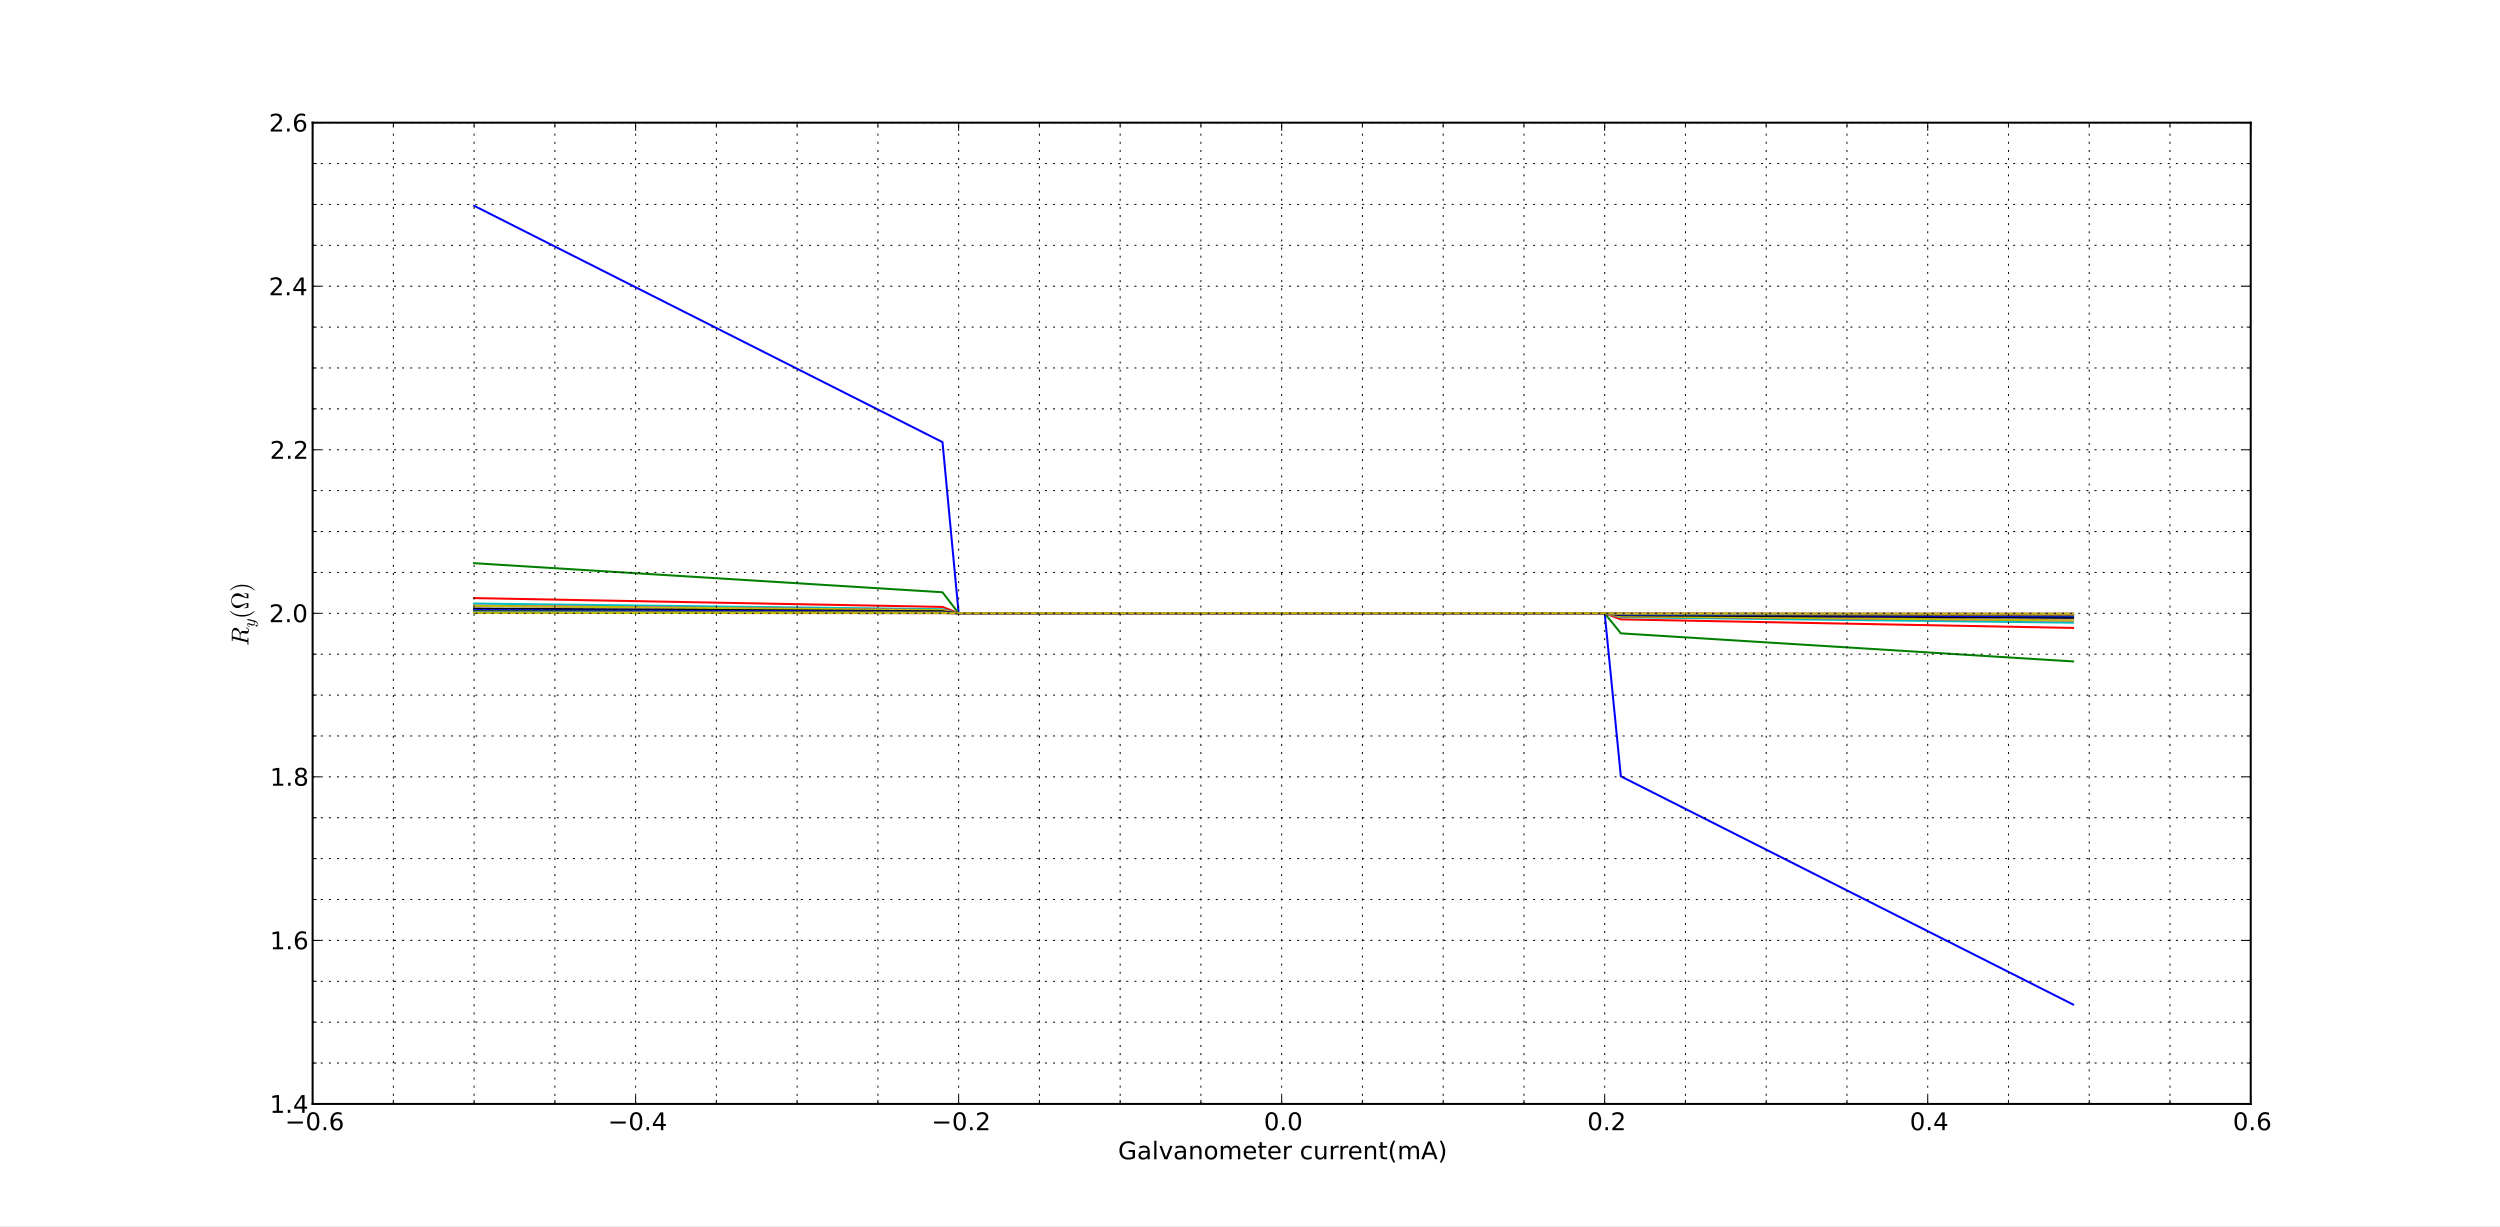 <?xml version="1.0" standalone="no"?>
<!DOCTYPE svg PUBLIC "-//W3C//DTD SVG 1.1//EN"
  "http://www.w3.org/Graphics/SVG/1.1/DTD/svg11.dtd">
<!-- Created with matplotlib (http://matplotlib.sourceforge.net/) -->
<svg width="1229pt" height="603pt" viewBox="0 0 1229 603"
   xmlns="http://www.w3.org/2000/svg"
   xmlns:xlink="http://www.w3.org/1999/xlink"
   version="1.1"
   id="svg1">
<rect x="0" y="0" width="1229" height="603" fill="#333333" stroke="none"/>
<filter id="colorAdd"><feComposite in="SourceGraphic" in2="BackgroundImage" operator="arithmetic" k2="1" k3="1"/></filter>
<g id="figure1">
<g id="patch1">
<path style="fill: #ffffff; stroke: #ffffff; stroke-width: 1; stroke-linejoin: round; stroke-linecap: square;  opacity: 1"  d="M0 603L1229.4 603L1229.4 0
L0 0z"/>
</g>
<g id="axes1">
<g id="patch2">
<path style="fill: #ffffff; opacity: 1"  d="M153.675 542.7L1106.46 542.7L1106.46 60.3
L153.675 60.3z"/>
</g>
<g id="line2d1">
<defs>
  <clipPath id="p5951099db1c2f6c1bd7efaf7467b50c5">
<rect x="153.675" y="60.3" width="952.785" height="482.4"/>
  </clipPath>
</defs><path style="fill: none; stroke: #0000ff; stroke-width: 1; stroke-linejoin: round; stroke-linecap: square;  opacity: 1" clip-path="url(#p5951099db1c2f6c1bd7efaf7467b50c5)" d="M233.074 101.161L241.014 105.168L248.953 109.174
L256.893 113.181L264.833 117.188L272.773 121.195
L280.713 125.202L288.653 129.208L296.593 133.215
L304.533 137.222L312.473 141.229L320.412 145.235
L328.352 149.242L336.292 153.249L344.232 157.256
L352.172 161.263L360.112 165.269L368.052 169.276
L375.991 173.283L383.931 177.29L391.871 181.296
L399.811 185.304L407.751 189.31L415.691 193.317
L423.631 197.324L431.571 201.33L439.51 205.337
L447.45 209.344L455.39 213.351L463.33 217.357
L471.27 301.5L479.21 301.5L487.15 301.5
L495.09 301.5L503.029 301.5L510.969 301.5
L518.909 301.5L526.849 301.5L534.789 301.5
L542.729 301.5L550.669 301.5L558.609 301.5
L566.548 301.5L574.488 301.5L582.428 301.5
L590.368 301.5L598.308 301.5L606.248 301.5
L614.188 301.5L622.128 301.5L630.067 301.5
L638.007 301.5L645.947 301.5L653.887 301.5
L661.827 301.5L669.767 301.5L677.707 301.5
L685.647 301.5L693.587 301.5L701.526 301.5
L709.466 301.5L717.406 301.5L725.346 301.5
L733.286 301.5L741.226 301.5L749.166 301.5
L757.106 301.5L765.045 301.5L772.985 301.5
L780.925 301.5L788.865 301.5L796.805 381.635
L804.745 385.643L812.685 389.649L820.625 393.656
L828.564 397.663L836.504 401.67L844.444 405.676
L852.384 409.683L860.324 413.69L868.264 417.696
L876.204 421.704L884.144 425.71L892.083 429.717
L900.023 433.724L907.963 437.731L915.903 441.737
L923.843 445.744L931.783 449.751L939.723 453.758
L947.663 457.765L955.602 461.771L963.542 465.778
L971.482 469.785L979.422 473.792L987.362 477.799
L995.302 481.805L1003.242 485.812L1011.182 489.819
L1019.121 493.826"/>
</g>
<g id="line2d2">
<path style="fill: none; stroke: #008000; stroke-width: 1; stroke-linejoin: round; stroke-linecap: square;  opacity: 1" clip-path="url(#p5951099db1c2f6c1bd7efaf7467b50c5)" d="M233.074 276.86L241.014 277.353L248.953 277.846
L256.893 278.339L264.833 278.832L272.773 279.324
L280.713 279.817L288.653 280.31L296.593 280.803
L304.533 281.295L312.473 281.788L320.412 282.281
L328.352 282.774L336.292 283.266L344.232 283.759
L352.172 284.252L360.112 284.745L368.052 285.238
L375.991 285.731L383.931 286.223L391.871 286.716
L399.811 287.209L407.751 287.702L415.691 288.195
L423.631 288.687L431.571 289.18L439.51 289.673
L447.45 290.166L455.39 290.658L463.33 291.151
L471.27 301.5L479.21 301.5L487.15 301.5
L495.09 301.5L503.029 301.5L510.969 301.5
L518.909 301.5L526.849 301.5L534.789 301.5
L542.729 301.5L550.669 301.5L558.609 301.5
L566.548 301.5L574.488 301.5L582.428 301.5
L590.368 301.5L598.308 301.5L606.248 301.5
L614.188 301.5L622.128 301.5L630.067 301.5
L638.007 301.5L645.947 301.5L653.887 301.5
L661.827 301.5L669.767 301.5L677.707 301.5
L685.647 301.5L693.587 301.5L701.526 301.5
L709.466 301.5L717.406 301.5L725.346 301.5
L733.286 301.5L741.226 301.5L749.166 301.5
L757.106 301.5L765.045 301.5L772.985 301.5
L780.925 301.5L788.865 301.5L796.805 311.356
L804.745 311.849L812.685 312.342L820.625 312.834
L828.564 313.327L836.504 313.82L844.444 314.313
L852.384 314.805L860.324 315.298L868.264 315.791
L876.204 316.284L884.144 316.776L892.083 317.269
L900.023 317.762L907.963 318.255L915.903 318.748
L923.843 319.241L931.783 319.734L939.723 320.226
L947.663 320.719L955.602 321.212L963.542 321.705
L971.482 322.197L979.422 322.69L987.362 323.183
L995.302 323.676L1003.242 324.168L1011.182 324.661
L1019.121 325.154"/>
</g>
<g id="line2d3">
<path style="fill: none; stroke: #ff0000; stroke-width: 1; stroke-linejoin: round; stroke-linecap: square;  opacity: 1" clip-path="url(#p5951099db1c2f6c1bd7efaf7467b50c5)" d="M233.074 294.019L241.014 294.169L248.953 294.318
L256.893 294.468L264.833 294.617L272.773 294.767
L280.713 294.917L288.653 295.066L296.593 295.216
L304.533 295.366L312.473 295.515L320.412 295.665
L328.352 295.815L336.292 295.964L344.232 296.114
L352.172 296.263L360.112 296.413L368.052 296.563
L375.991 296.712L383.931 296.862L391.871 297.011
L399.811 297.161L407.751 297.311L415.691 297.46
L423.631 297.61L431.571 297.76L439.51 297.909
L447.45 298.059L455.39 298.208L463.33 298.358
L471.27 301.5L479.21 301.5L487.15 301.5
L495.09 301.5L503.029 301.5L510.969 301.5
L518.909 301.5L526.849 301.5L534.789 301.5
L542.729 301.5L550.669 301.5L558.609 301.5
L566.548 301.5L574.488 301.5L582.428 301.5
L590.368 301.5L598.308 301.5L606.248 301.5
L614.188 301.5L622.128 301.5L630.067 301.5
L638.007 301.5L645.947 301.5L653.887 301.5
L661.827 301.5L669.767 301.5L677.707 301.5
L685.647 301.5L693.587 301.5L701.526 301.5
L709.466 301.5L717.406 301.5L725.346 301.5
L733.286 301.5L741.226 301.5L749.166 301.5
L757.106 301.5L765.045 301.5L772.985 301.5
L780.925 301.5L788.865 301.5L796.805 304.492
L804.745 304.642L812.685 304.792L820.625 304.941
L828.564 305.091L836.504 305.241L844.444 305.39
L852.384 305.54L860.324 305.689L868.264 305.839
L876.204 305.989L884.144 306.138L892.083 306.288
L900.023 306.437L907.963 306.587L915.903 306.737
L923.843 306.886L931.783 307.036L939.723 307.185
L947.663 307.335L955.602 307.485L963.542 307.635
L971.482 307.784L979.422 307.934L987.362 308.083
L995.302 308.233L1003.242 308.383L1011.182 308.532
L1019.121 308.682"/>
</g>
<g id="line2d4">
<path style="fill: none; stroke: #00bfbf; stroke-width: 1; stroke-linejoin: round; stroke-linecap: square;  opacity: 1" clip-path="url(#p5951099db1c2f6c1bd7efaf7467b50c5)" d="M233.074 296.693L241.014 296.789L248.953 296.885
L256.893 296.982L264.833 297.078L272.773 297.174
L280.713 297.27L288.653 297.366L296.593 297.462
L304.533 297.558L312.473 297.654L320.412 297.751
L328.352 297.847L336.292 297.943L344.232 298.039
L352.172 298.135L360.112 298.231L368.052 298.327
L375.991 298.423L383.931 298.52L391.871 298.616
L399.811 298.712L407.751 298.808L415.691 298.904
L423.631 299L431.571 299.096L439.51 299.193
L447.45 299.289L455.39 299.385L463.33 299.481
L471.27 301.5L479.21 301.5L487.15 301.5
L495.09 301.5L503.029 301.5L510.969 301.5
L518.909 301.5L526.849 301.5L534.789 301.5
L542.729 301.5L550.669 301.5L558.609 301.5
L566.548 301.5L574.488 301.5L582.428 301.5
L590.368 301.5L598.308 301.5L606.248 301.5
L614.188 301.5L622.128 301.5L630.067 301.5
L638.007 301.5L645.947 301.5L653.887 301.5
L661.827 301.5L669.767 301.5L677.707 301.5
L685.647 301.5L693.587 301.5L701.526 301.5
L709.466 301.5L717.406 301.5L725.346 301.5
L733.286 301.5L741.226 301.5L749.166 301.5
L757.106 301.5L765.045 301.5L772.985 301.5
L780.925 301.5L788.865 301.5L796.805 303.423
L804.745 303.519L812.685 303.615L820.625 303.711
L828.564 303.807L836.504 303.904L844.444 304
L852.384 304.096L860.324 304.192L868.264 304.288
L876.204 304.384L884.144 304.48L892.083 304.577
L900.023 304.673L907.963 304.769L915.903 304.865
L923.843 304.961L931.783 305.057L939.723 305.153
L947.663 305.249L955.602 305.346L963.542 305.442
L971.482 305.538L979.422 305.634L987.362 305.73
L995.302 305.826L1003.242 305.922L1011.182 306.018
L1019.121 306.115"/>
</g>
<g id="line2d5">
<path style="fill: none; stroke: #bf00bf; stroke-width: 1; stroke-linejoin: round; stroke-linecap: square;  opacity: 1" clip-path="url(#p5951099db1c2f6c1bd7efaf7467b50c5)" d="M233.074 297.763L241.014 297.837L248.953 297.912
L256.893 297.987L264.833 298.062L272.773 298.136
L280.713 298.211L288.653 298.286L296.593 298.361
L304.533 298.436L312.473 298.51L320.412 298.585
L328.352 298.66L336.292 298.735L344.232 298.809
L352.172 298.884L360.112 298.959L368.052 299.033
L375.991 299.108L383.931 299.183L391.871 299.258
L399.811 299.332L407.751 299.407L415.691 299.482
L423.631 299.557L431.571 299.632L439.51 299.706
L447.45 299.781L455.39 299.856L463.33 299.93
L471.27 301.5L479.21 301.5L487.15 301.5
L495.09 301.5L503.029 301.5L510.969 301.5
L518.909 301.5L526.849 301.5L534.789 301.5
L542.729 301.5L550.669 301.5L558.609 301.5
L566.548 301.5L574.488 301.5L582.428 301.5
L590.368 301.5L598.308 301.5L606.248 301.5
L614.188 301.5L622.128 301.5L630.067 301.5
L638.007 301.5L645.947 301.5L653.887 301.5
L661.827 301.5L669.767 301.5L677.707 301.5
L685.647 301.5L693.587 301.5L701.526 301.5
L709.466 301.5L717.406 301.5L725.346 301.5
L733.286 301.5L741.226 301.5L749.166 301.5
L757.106 301.5L765.045 301.5L772.985 301.5
L780.925 301.5L788.865 301.5L796.805 302.995
L804.745 303.07L812.685 303.145L820.625 303.219
L828.564 303.294L836.504 303.368L844.444 303.443
L852.384 303.518L860.324 303.593L868.264 303.668
L876.204 303.742L884.144 303.817L892.083 303.892
L900.023 303.967L907.963 304.041L915.903 304.116
L923.843 304.191L931.783 304.266L939.723 304.341
L947.663 304.415L955.602 304.49L963.542 304.564
L971.482 304.639L979.422 304.714L987.362 304.789
L995.302 304.864L1003.242 304.938L1011.182 305.013
L1019.121 305.088"/>
</g>
<g id="line2d6">
<path style="fill: none; stroke: #bfbf00; stroke-width: 1; stroke-linejoin: round; stroke-linecap: square;  opacity: 1" clip-path="url(#p5951099db1c2f6c1bd7efaf7467b50c5)" d="M233.074 297.818L241.014 297.892L248.953 297.966
L256.893 298.04L264.833 298.113L272.773 298.187
L280.713 298.26L288.653 298.334L296.593 298.408
L304.533 298.481L312.473 298.555L320.412 298.629
L328.352 298.702L336.292 298.776L344.232 298.849
L352.172 298.923L360.112 298.997L368.052 299.07
L375.991 299.144L383.931 299.217L391.871 299.291
L399.811 299.365L407.751 299.439L415.691 299.512
L423.631 299.586L431.571 299.659L439.51 299.733
L447.45 299.806L455.39 299.88L463.33 299.954
L471.27 301.5L479.21 301.5L487.15 301.5
L495.09 301.5L503.029 301.5L510.969 301.5
L518.909 301.5L526.849 301.5L534.789 301.5
L542.729 301.5L550.669 301.5L558.609 301.5
L566.548 301.5L574.488 301.5L582.428 301.5
L590.368 301.5L598.308 301.5L606.248 301.5
L614.188 301.5L622.128 301.5L630.067 301.5
L638.007 301.5L645.947 301.5L653.887 301.5
L661.827 301.5L669.767 301.5L677.707 301.5
L685.647 301.5L693.587 301.5L701.526 301.5
L709.466 301.5L717.406 301.5L725.346 301.5
L733.286 301.5L741.226 301.5L749.166 301.5
L757.106 301.5L765.045 301.5L772.985 301.5
L780.925 301.5L788.865 301.5L796.805 302.973
L804.745 303.046L812.685 303.12L820.625 303.193
L828.564 303.267L836.504 303.341L844.444 303.414
L852.384 303.488L860.324 303.561L868.264 303.635
L876.204 303.709L884.144 303.783L892.083 303.856
L900.023 303.93L907.963 304.003L915.903 304.077
L923.843 304.15L931.783 304.224L939.723 304.298
L947.663 304.371L955.602 304.445L963.542 304.519
L971.482 304.593L979.422 304.666L987.362 304.74
L995.302 304.813L1003.242 304.887L1011.182 304.96
L1019.121 305.034"/>
</g>
<g id="line2d7">
<path style="fill: none; stroke: #000000; stroke-width: 1; stroke-linejoin: round; stroke-linecap: square;  opacity: 1" clip-path="url(#p5951099db1c2f6c1bd7efaf7467b50c5)" d="M233.074 299.158L241.014 299.204L248.953 299.251
L256.893 299.298L264.833 299.345L272.773 299.392
L280.713 299.439L288.653 299.486L296.593 299.532
L304.533 299.579L312.473 299.626L320.412 299.673
L328.352 299.72L336.292 299.767L344.232 299.813
L352.172 299.86L360.112 299.907L368.052 299.954
L375.991 300.001L383.931 300.048L391.871 300.095
L399.811 300.141L407.751 300.188L415.691 300.235
L423.631 300.282L431.571 300.329L439.51 300.376
L447.45 300.423L455.39 300.469L463.33 300.516
L471.27 301.5L479.21 301.5L487.15 301.5
L495.09 301.5L503.029 301.5L510.969 301.5
L518.909 301.5L526.849 301.5L534.789 301.5
L542.729 301.5L550.669 301.5L558.609 301.5
L566.548 301.5L574.488 301.5L582.428 301.5
L590.368 301.5L598.308 301.5L606.248 301.5
L614.188 301.5L622.128 301.5L630.067 301.5
L638.007 301.5L645.947 301.5L653.887 301.5
L661.827 301.5L669.767 301.5L677.707 301.5
L685.647 301.5L693.587 301.5L701.526 301.5
L709.466 301.5L717.406 301.5L725.346 301.5
L733.286 301.5L741.226 301.5L749.166 301.5
L757.106 301.5L765.045 301.5L772.985 301.5
L780.925 301.5L788.865 301.5L796.805 302.437
L804.745 302.484L812.685 302.531L820.625 302.578
L828.564 302.624L836.504 302.671L844.444 302.718
L852.384 302.765L860.324 302.812L868.264 302.859
L876.204 302.906L884.144 302.952L892.083 302.999
L900.023 303.046L907.963 303.093L915.903 303.14
L923.843 303.187L931.783 303.233L939.723 303.28
L947.663 303.327L955.602 303.374L963.542 303.421
L971.482 303.468L979.422 303.515L987.362 303.561
L995.302 303.608L1003.242 303.655L1011.182 303.702
L1019.121 303.749"/>
</g>
<g id="line2d8">
<path style="fill: none; stroke: #0000ff; stroke-width: 1; stroke-linejoin: round; stroke-linecap: square;  opacity: 1" clip-path="url(#p5951099db1c2f6c1bd7efaf7467b50c5)" d="M233.074 299.937L241.014 299.968L248.953 299.999
L256.893 300.031L264.833 300.062L272.773 300.093
L280.713 300.124L288.653 300.156L296.593 300.187
L304.533 300.218L312.473 300.249L320.412 300.281
L328.352 300.312L336.292 300.343L344.232 300.374
L352.172 300.406L360.112 300.437L368.052 300.468
L375.991 300.499L383.931 300.531L391.871 300.562
L399.811 300.593L407.751 300.624L415.691 300.656
L423.631 300.687L431.571 300.719L439.51 300.75
L447.45 300.781L455.39 300.812L463.33 300.844
L471.27 301.5L479.21 301.5L487.15 301.5
L495.09 301.5L503.029 301.5L510.969 301.5
L518.909 301.5L526.849 301.5L534.789 301.5
L542.729 301.5L550.669 301.5L558.609 301.5
L566.548 301.5L574.488 301.5L582.428 301.5
L590.368 301.5L598.308 301.5L606.248 301.5
L614.188 301.5L622.128 301.5L630.067 301.5
L638.007 301.5L645.947 301.5L653.887 301.5
L661.827 301.5L669.767 301.5L677.707 301.5
L685.647 301.5L693.587 301.5L701.526 301.5
L709.466 301.5L717.406 301.5L725.346 301.5
L733.286 301.5L741.226 301.5L749.166 301.5
L757.106 301.5L765.045 301.5L772.985 301.5
L780.925 301.5L788.865 301.5L796.805 302.126
L804.745 302.157L812.685 302.188L820.625 302.219
L828.564 302.251L836.504 302.282L844.444 302.313
L852.384 302.344L860.324 302.376L868.264 302.407
L876.204 302.438L884.144 302.469L892.083 302.501
L900.023 302.532L907.963 302.563L915.903 302.594
L923.843 302.626L931.783 302.657L939.723 302.688
L947.663 302.719L955.602 302.751L963.542 302.782
L971.482 302.813L979.422 302.844L987.362 302.876
L995.302 302.907L1003.242 302.938L1011.182 302.97
L1019.121 303.001"/>
</g>
<g id="line2d9">
<path style="fill: none; stroke: #008000; stroke-width: 1; stroke-linejoin: round; stroke-linecap: square;  opacity: 1" clip-path="url(#p5951099db1c2f6c1bd7efaf7467b50c5)" d="M233.074 300.48L241.014 300.501L248.953 300.521
L256.893 300.542L264.833 300.562L272.773 300.582
L280.713 300.603L288.653 300.623L296.593 300.643
L304.533 300.664L312.473 300.684L320.412 300.704
L328.352 300.725L336.292 300.745L344.232 300.766
L352.172 300.786L360.112 300.807L368.052 300.827
L375.991 300.848L383.931 300.868L391.871 300.888
L399.811 300.909L407.751 300.929L415.691 300.949
L423.631 300.97L431.571 300.99L439.51 301.01
L447.45 301.031L455.39 301.051L463.33 301.071
L471.27 301.5L479.21 301.5L487.15 301.5
L495.09 301.5L503.029 301.5L510.969 301.5
L518.909 301.5L526.849 301.5L534.789 301.5
L542.729 301.5L550.669 301.5L558.609 301.5
L566.548 301.5L574.488 301.5L582.428 301.5
L590.368 301.5L598.308 301.5L606.248 301.5
L614.188 301.5L622.128 301.5L630.067 301.5
L638.007 301.5L645.947 301.5L653.887 301.5
L661.827 301.5L669.767 301.5L677.707 301.5
L685.647 301.5L693.587 301.5L701.526 301.5
L709.466 301.5L717.406 301.5L725.346 301.5
L733.286 301.5L741.226 301.5L749.166 301.5
L757.106 301.5L765.045 301.5L772.985 301.5
L780.925 301.5L788.865 301.5L796.805 301.908
L804.745 301.928L812.685 301.949L820.625 301.969
L828.564 301.99L836.504 302.01L844.444 302.03
L852.384 302.051L860.324 302.071L868.264 302.091
L876.204 302.112L884.144 302.132L892.083 302.152
L900.023 302.173L907.963 302.193L915.903 302.214
L923.843 302.234L931.783 302.255L939.723 302.275
L947.663 302.296L955.602 302.316L963.542 302.336
L971.482 302.357L979.422 302.377L987.362 302.397
L995.302 302.418L1003.242 302.438L1011.182 302.459
L1019.121 302.479"/>
</g>
<g id="line2d10">
<path style="fill: none; stroke: #ff0000; stroke-width: 1; stroke-linejoin: round; stroke-linecap: square;  opacity: 1" clip-path="url(#p5951099db1c2f6c1bd7efaf7467b50c5)" d="M233.074 300.764L241.014 300.779L248.953 300.793
L256.893 300.808L264.833 300.823L272.773 300.838
L280.713 300.852L288.653 300.867L296.593 300.882
L304.533 300.897L312.473 300.911L320.412 300.926
L328.352 300.941L336.292 300.955L344.232 300.97
L352.172 300.985L360.112 301L368.052 301.014
L375.991 301.029L383.931 301.044L391.871 301.058
L399.811 301.073L407.751 301.088L415.691 301.102
L423.631 301.117L431.571 301.132L439.51 301.147
L447.45 301.162L455.39 301.176L463.33 301.191
L471.27 301.5L479.21 301.5L487.15 301.5
L495.09 301.5L503.029 301.5L510.969 301.5
L518.909 301.5L526.849 301.5L534.789 301.5
L542.729 301.5L550.669 301.5L558.609 301.5
L566.548 301.5L574.488 301.5L582.428 301.5
L590.368 301.5L598.308 301.5L606.248 301.5
L614.188 301.5L622.128 301.5L630.067 301.5
L638.007 301.5L645.947 301.5L653.887 301.5
L661.827 301.5L669.767 301.5L677.707 301.5
L685.647 301.5L693.587 301.5L701.526 301.5
L709.466 301.5L717.406 301.5L725.346 301.5
L733.286 301.5L741.226 301.5L749.166 301.5
L757.106 301.5L765.045 301.5L772.985 301.5
L780.925 301.5L788.865 301.5L796.805 301.794
L804.745 301.809L812.685 301.824L820.625 301.838
L828.564 301.853L836.504 301.868L844.444 301.883
L852.384 301.898L860.324 301.912L868.264 301.927
L876.204 301.941L884.144 301.956L892.083 301.971
L900.023 301.986L907.963 302L915.903 302.015
L923.843 302.03L931.783 302.045L939.723 302.059
L947.663 302.074L955.602 302.089L963.542 302.103
L971.482 302.118L979.422 302.133L987.362 302.148
L995.302 302.162L1003.242 302.177L1011.182 302.192
L1019.121 302.207"/>
</g>
<g id="line2d11">
<path style="fill: none; stroke: #00bfbf; stroke-width: 1; stroke-linejoin: round; stroke-linecap: square;  opacity: 1" clip-path="url(#p5951099db1c2f6c1bd7efaf7467b50c5)" d="M233.074 300.964L241.014 300.975L248.953 300.985
L256.893 300.996L264.833 301.007L272.773 301.018
L280.713 301.028L288.653 301.039L296.593 301.05
L304.533 301.061L312.473 301.071L320.412 301.082
L328.352 301.093L336.292 301.104L344.232 301.114
L352.172 301.125L360.112 301.135L368.052 301.146
L375.991 301.157L383.931 301.168L391.871 301.178
L399.811 301.189L407.751 301.2L415.691 301.211
L423.631 301.221L431.571 301.232L439.51 301.243
L447.45 301.254L455.39 301.264L463.33 301.275
L471.27 301.5L479.21 301.5L487.15 301.5
L495.09 301.5L503.029 301.5L510.969 301.5
L518.909 301.5L526.849 301.5L534.789 301.5
L542.729 301.5L550.669 301.5L558.609 301.5
L566.548 301.5L574.488 301.5L582.428 301.5
L590.368 301.5L598.308 301.5L606.248 301.5
L614.188 301.5L622.128 301.5L630.067 301.5
L638.007 301.5L645.947 301.5L653.887 301.5
L661.827 301.5L669.767 301.5L677.707 301.5
L685.647 301.5L693.587 301.5L701.526 301.5
L709.466 301.5L717.406 301.5L725.346 301.5
L733.286 301.5L741.226 301.5L749.166 301.5
L757.106 301.5L765.045 301.5L772.985 301.5
L780.925 301.5L788.865 301.5L796.805 301.715
L804.745 301.725L812.685 301.736L820.625 301.747
L828.564 301.757L836.504 301.768L844.444 301.779
L852.384 301.789L860.324 301.8L868.264 301.811
L876.204 301.822L884.144 301.832L892.083 301.843
L900.023 301.854L907.963 301.865L915.903 301.875
L923.843 301.886L931.783 301.897L939.723 301.908
L947.663 301.918L955.602 301.929L963.542 301.94
L971.482 301.95L979.422 301.961L987.362 301.972
L995.302 301.982L1003.242 301.993L1011.182 302.004
L1019.121 302.015"/>
</g>
<g id="line2d12">
<path style="fill: none; stroke: #bf00bf; stroke-width: 1; stroke-linejoin: round; stroke-linecap: square;  opacity: 1" clip-path="url(#p5951099db1c2f6c1bd7efaf7467b50c5)" d="M233.074 301.296L241.014 301.3L248.953 301.304
L256.893 301.308L264.833 301.312L272.773 301.316
L280.713 301.32L288.653 301.324L296.593 301.328
L304.533 301.332L312.473 301.337L320.412 301.341
L328.352 301.345L336.292 301.349L344.232 301.353
L352.172 301.357L360.112 301.361L368.052 301.365
L375.991 301.369L383.931 301.373L391.871 301.377
L399.811 301.382L407.751 301.386L415.691 301.39
L423.631 301.394L431.571 301.398L439.51 301.402
L447.45 301.406L455.39 301.41L463.33 301.414
L471.27 301.5L479.21 301.5L487.15 301.5
L495.09 301.5L503.029 301.5L510.969 301.5
L518.909 301.5L526.849 301.5L534.789 301.5
L542.729 301.5L550.669 301.5L558.609 301.5
L566.548 301.5L574.488 301.5L582.428 301.5
L590.368 301.5L598.308 301.5L606.248 301.5
L614.188 301.5L622.128 301.5L630.067 301.5
L638.007 301.5L645.947 301.5L653.887 301.5
L661.827 301.5L669.767 301.5L677.707 301.5
L685.647 301.5L693.587 301.5L701.526 301.5
L709.466 301.5L717.406 301.5L725.346 301.5
L733.286 301.5L741.226 301.5L749.166 301.5
L757.106 301.5L765.045 301.5L772.985 301.5
L780.925 301.5L788.865 301.5L796.805 301.582
L804.745 301.586L812.685 301.59L820.625 301.594
L828.564 301.598L836.504 301.603L844.444 301.607
L852.384 301.611L860.324 301.615L868.264 301.619
L876.204 301.623L884.144 301.627L892.083 301.631
L900.023 301.635L907.963 301.639L915.903 301.643
L923.843 301.648L931.783 301.652L939.723 301.656
L947.663 301.66L955.602 301.664L963.542 301.668
L971.482 301.672L979.422 301.676L987.362 301.68
L995.302 301.684L1003.242 301.688L1011.182 301.693
L1019.121 301.697"/>
</g>
<g id="line2d13">
<path style="fill: none; stroke: #bfbf00; stroke-width: 1; stroke-linejoin: round; stroke-linecap: square;  opacity: 1" clip-path="url(#p5951099db1c2f6c1bd7efaf7467b50c5)" d="M233.074 301.296L241.014 301.3L248.953 301.304
L256.893 301.308L264.833 301.312L272.773 301.316
L280.713 301.32L288.653 301.324L296.593 301.328
L304.533 301.332L312.473 301.336L320.412 301.341
L328.352 301.345L336.292 301.349L344.232 301.353
L352.172 301.357L360.112 301.361L368.052 301.365
L375.991 301.369L383.931 301.373L391.871 301.377
L399.811 301.381L407.751 301.385L415.691 301.389
L423.631 301.394L431.571 301.398L439.51 301.402
L447.45 301.406L455.39 301.41L463.33 301.414
L471.27 301.5L479.21 301.5L487.15 301.5
L495.09 301.5L503.029 301.5L510.969 301.5
L518.909 301.5L526.849 301.5L534.789 301.5
L542.729 301.5L550.669 301.5L558.609 301.5
L566.548 301.5L574.488 301.5L582.428 301.5
L590.368 301.5L598.308 301.5L606.248 301.5
L614.188 301.5L622.128 301.5L630.067 301.5
L638.007 301.5L645.947 301.5L653.887 301.5
L661.827 301.5L669.767 301.5L677.707 301.5
L685.647 301.5L693.587 301.5L701.526 301.5
L709.466 301.5L717.406 301.5L725.346 301.5
L733.286 301.5L741.226 301.5L749.166 301.5
L757.106 301.5L765.045 301.5L772.985 301.5
L780.925 301.5L788.865 301.5L796.805 301.582
L804.745 301.586L812.685 301.59L820.625 301.594
L828.564 301.598L836.504 301.602L844.444 301.606
L852.384 301.61L860.324 301.614L868.264 301.618
L876.204 301.623L884.144 301.627L892.083 301.631
L900.023 301.635L907.963 301.639L915.903 301.643
L923.843 301.647L931.783 301.651L939.723 301.655
L947.663 301.659L955.602 301.663L963.542 301.667
L971.482 301.672L979.422 301.676L987.362 301.68
L995.302 301.684L1003.242 301.688L1011.182 301.692
L1019.121 301.696"/>
</g>
<g id="matplotlib.axis1">
<g id="xtick1">
<g id="line2d14">
<path style="fill: none; stroke: #000000; stroke-width: 0.5; stroke-linejoin: round; stroke-linecap: butt; stroke-dasharray: 1,3; stroke-dashoffset: 0; opacity: 1" clip-path="url(#p5951099db1c2f6c1bd7efaf7467b50c5)" d="M153.675 542.7L153.675 60.3"/>
</g>
<g id="line2d15">
<defs><path id="m30e32995789d870ad79a2e54c91cf9c6" d="M0 0L0 -4"/></defs>
<g ><use style="fill: none; stroke: #000000; stroke-width: 0.5; stroke-linejoin: round; stroke-linecap: butt;  opacity: 1" xlink:href="#m30e32995789d870ad79a2e54c91cf9c6" x="153.675" y="542.7"/>
</g></g>
<g id="line2d16">
<defs><path id="m9281cae24120827b11d5ea8a7ad3e96b" d="M0 0L0 4"/></defs>
<g ><use style="fill: none; stroke: #000000; stroke-width: 0.5; stroke-linejoin: round; stroke-linecap: butt;  opacity: 1" xlink:href="#m9281cae24120827b11d5ea8a7ad3e96b" x="153.675" y="60.3"/>
</g></g>
<g id="text1">
<defs>
<path id="c_6a8d56c819c37117ab4cf023bec22a5a" d="M10.594 -35.5l62.594 0l0 8.297l-62.594 0z"/>
<path id="c_7a2040fe3b94fcd41d0a72c84e93b115" d="M31.781 -66.406q-7.609 0 -11.453 7.5q-3.828 7.484 -3.828 22.531q0 14.984 3.828 22.484q3.844 7.5 11.453 7.5q7.672 0 11.5 -7.5q3.844 -7.5 3.844 -22.484q0 -15.047 -3.844 -22.531q-3.828 -7.5 -11.5 -7.5M31.781 -74.219q12.266 0 18.734 9.703q6.469 9.688 6.469 28.141q0 18.406 -6.469 28.109q-6.469 9.688 -18.734 9.688q-12.25 0 -18.719 -9.688q-6.469 -9.703 -6.469 -28.109q0 -18.453 6.469 -28.141q6.469 -9.703 18.719 -9.703"/>
<path id="c_ed3e21196fb739f392806f09ca0594ef" d="M10.688 -12.406l10.312 0l0 12.406l-10.312 0z"/>
<path id="c_cc8d6d580d1b10c8632f7a42cd53db8a" d="M33.016 -40.375q-6.641 0 -10.531 4.547q-3.875 4.531 -3.875 12.438q0 7.859 3.875 12.438q3.891 4.562 10.531 4.562q6.641 0 10.516 -4.562q3.875 -4.578 3.875 -12.438q0 -7.906 -3.875 -12.438q-3.875 -4.547 -10.516 -4.547M52.594 -71.297l0 8.984q-3.719 -1.75 -7.5 -2.672q-3.781 -0.938 -7.5 -0.938q-9.766 0 -14.922 6.594q-5.141 6.594 -5.875 19.922q2.875 -4.25 7.219 -6.516q4.359 -2.266 9.578 -2.266q10.984 0 17.359 6.672q6.375 6.656 6.375 18.125q0 11.234 -6.641 18.031q-6.641 6.781 -17.672 6.781q-12.656 0 -19.344 -9.688q-6.688 -9.703 -6.688 -28.109q0 -17.281 8.203 -27.562q8.203 -10.281 22.016 -10.281q3.719 0 7.5 0.734q3.781 0.734 7.891 2.188"/>
</defs>
<g style="fill: #000000; opacity: 1" transform="translate(140.113,555.606)scale(0.12)">
<use xlink:href="#c_6a8d56c819c37117ab4cf023bec22a5a"/>
<use xlink:href="#c_7a2040fe3b94fcd41d0a72c84e93b115" x="83.789"/>
<use xlink:href="#c_ed3e21196fb739f392806f09ca0594ef" x="147.412"/>
<use xlink:href="#c_cc8d6d580d1b10c8632f7a42cd53db8a" x="179.199"/>
</g>
</g>
</g>
<g id="xtick2">
<g id="line2d17">
<path style="fill: none; stroke: #000000; stroke-width: 0.5; stroke-linejoin: round; stroke-linecap: butt; stroke-dasharray: 1,3; stroke-dashoffset: 0; opacity: 1" clip-path="url(#p5951099db1c2f6c1bd7efaf7467b50c5)" d="M312.473 542.7L312.473 60.3"/>
</g>
<g id="line2d18">
<g ><use style="fill: none; stroke: #000000; stroke-width: 0.5; stroke-linejoin: round; stroke-linecap: butt;  opacity: 1" xlink:href="#m30e32995789d870ad79a2e54c91cf9c6" x="312.473" y="542.7"/>
</g></g>
<g id="line2d19">
<g ><use style="fill: none; stroke: #000000; stroke-width: 0.5; stroke-linejoin: round; stroke-linecap: butt;  opacity: 1" xlink:href="#m9281cae24120827b11d5ea8a7ad3e96b" x="312.473" y="60.3"/>
</g></g>
<g id="text2">
<defs>
<path id="c_a0416418d96557a09b8c1332d34883ba" d="M37.797 -64.312l-24.906 38.922l24.906 0zM35.203 -72.906l12.406 0l0 47.516l10.406 0l0 8.203l-10.406 0l0 17.188l-9.812 0l0 -17.188l-32.906 0l0 -9.516z"/>
</defs>
<g style="fill: #000000; opacity: 1" transform="translate(298.863,555.606)scale(0.12)">
<use xlink:href="#c_6a8d56c819c37117ab4cf023bec22a5a"/>
<use xlink:href="#c_7a2040fe3b94fcd41d0a72c84e93b115" x="83.789"/>
<use xlink:href="#c_ed3e21196fb739f392806f09ca0594ef" x="147.412"/>
<use xlink:href="#c_a0416418d96557a09b8c1332d34883ba" x="179.199"/>
</g>
</g>
</g>
<g id="xtick3">
<g id="line2d20">
<path style="fill: none; stroke: #000000; stroke-width: 0.5; stroke-linejoin: round; stroke-linecap: butt; stroke-dasharray: 1,3; stroke-dashoffset: 0; opacity: 1" clip-path="url(#p5951099db1c2f6c1bd7efaf7467b50c5)" d="M471.27 542.7L471.27 60.3"/>
</g>
<g id="line2d21">
<g ><use style="fill: none; stroke: #000000; stroke-width: 0.5; stroke-linejoin: round; stroke-linecap: butt;  opacity: 1" xlink:href="#m30e32995789d870ad79a2e54c91cf9c6" x="471.27" y="542.7"/>
</g></g>
<g id="line2d22">
<g ><use style="fill: none; stroke: #000000; stroke-width: 0.5; stroke-linejoin: round; stroke-linecap: butt;  opacity: 1" xlink:href="#m9281cae24120827b11d5ea8a7ad3e96b" x="471.27" y="60.3"/>
</g></g>
<g id="text3">
<defs>
<path id="c_ed3f3ed3ebfbd18bcb9c012009a68ad1" d="M19.188 -8.297l34.422 0l0 8.297l-46.281 0l0 -8.297q5.609 -5.812 15.297 -15.594q9.703 -9.797 12.188 -12.641q4.734 -5.312 6.609 -9q1.891 -3.688 1.891 -7.25q0 -5.812 -4.078 -9.469q-4.078 -3.672 -10.625 -3.672q-4.641 0 -9.797 1.609q-5.141 1.609 -11 4.891l0 -9.969q5.953 -2.391 11.125 -3.609q5.188 -1.219 9.484 -1.219q11.328 0 18.062 5.672q6.734 5.656 6.734 15.125q0 4.5 -1.688 8.531q-1.672 4.016 -6.125 9.484q-1.219 1.422 -7.766 8.188q-6.531 6.766 -18.453 18.922"/>
</defs>
<g style="fill: #000000; opacity: 1" transform="translate(457.926,555.606)scale(0.12)">
<use xlink:href="#c_6a8d56c819c37117ab4cf023bec22a5a"/>
<use xlink:href="#c_7a2040fe3b94fcd41d0a72c84e93b115" x="83.789"/>
<use xlink:href="#c_ed3e21196fb739f392806f09ca0594ef" x="147.412"/>
<use xlink:href="#c_ed3f3ed3ebfbd18bcb9c012009a68ad1" x="179.199"/>
</g>
</g>
</g>
<g id="xtick4">
<g id="line2d23">
<path style="fill: none; stroke: #000000; stroke-width: 0.5; stroke-linejoin: round; stroke-linecap: butt; stroke-dasharray: 1,3; stroke-dashoffset: 0; opacity: 1" clip-path="url(#p5951099db1c2f6c1bd7efaf7467b50c5)" d="M630.067 542.7L630.067 60.3"/>
</g>
<g id="line2d24">
<g ><use style="fill: none; stroke: #000000; stroke-width: 0.5; stroke-linejoin: round; stroke-linecap: butt;  opacity: 1" xlink:href="#m30e32995789d870ad79a2e54c91cf9c6" x="630.067" y="542.7"/>
</g></g>
<g id="line2d25">
<g ><use style="fill: none; stroke: #000000; stroke-width: 0.5; stroke-linejoin: round; stroke-linecap: butt;  opacity: 1" xlink:href="#m9281cae24120827b11d5ea8a7ad3e96b" x="630.067" y="60.3"/>
</g></g>
<g id="text4">
<g style="fill: #000000; opacity: 1" transform="translate(621.317,555.606)scale(0.12)">
<use xlink:href="#c_7a2040fe3b94fcd41d0a72c84e93b115"/>
<use xlink:href="#c_ed3e21196fb739f392806f09ca0594ef" x="63.623"/>
<use xlink:href="#c_7a2040fe3b94fcd41d0a72c84e93b115" x="95.41"/>
</g>
</g>
</g>
<g id="xtick5">
<g id="line2d26">
<path style="fill: none; stroke: #000000; stroke-width: 0.5; stroke-linejoin: round; stroke-linecap: butt; stroke-dasharray: 1,3; stroke-dashoffset: 0; opacity: 1" clip-path="url(#p5951099db1c2f6c1bd7efaf7467b50c5)" d="M788.865 542.7L788.865 60.3"/>
</g>
<g id="line2d27">
<g ><use style="fill: none; stroke: #000000; stroke-width: 0.5; stroke-linejoin: round; stroke-linecap: butt;  opacity: 1" xlink:href="#m30e32995789d870ad79a2e54c91cf9c6" x="788.865" y="542.7"/>
</g></g>
<g id="line2d28">
<g ><use style="fill: none; stroke: #000000; stroke-width: 0.5; stroke-linejoin: round; stroke-linecap: butt;  opacity: 1" xlink:href="#m9281cae24120827b11d5ea8a7ad3e96b" x="788.865" y="60.3"/>
</g></g>
<g id="text5">
<g style="fill: #000000; opacity: 1" transform="translate(780.318,555.606)scale(0.12)">
<use xlink:href="#c_7a2040fe3b94fcd41d0a72c84e93b115"/>
<use xlink:href="#c_ed3e21196fb739f392806f09ca0594ef" x="63.623"/>
<use xlink:href="#c_ed3f3ed3ebfbd18bcb9c012009a68ad1" x="95.41"/>
</g>
</g>
</g>
<g id="xtick6">
<g id="line2d29">
<path style="fill: none; stroke: #000000; stroke-width: 0.5; stroke-linejoin: round; stroke-linecap: butt; stroke-dasharray: 1,3; stroke-dashoffset: 0; opacity: 1" clip-path="url(#p5951099db1c2f6c1bd7efaf7467b50c5)" d="M947.663 542.7L947.663 60.3"/>
</g>
<g id="line2d30">
<g ><use style="fill: none; stroke: #000000; stroke-width: 0.5; stroke-linejoin: round; stroke-linecap: butt;  opacity: 1" xlink:href="#m30e32995789d870ad79a2e54c91cf9c6" x="947.663" y="542.7"/>
</g></g>
<g id="line2d31">
<g ><use style="fill: none; stroke: #000000; stroke-width: 0.5; stroke-linejoin: round; stroke-linecap: butt;  opacity: 1" xlink:href="#m9281cae24120827b11d5ea8a7ad3e96b" x="947.663" y="60.3"/>
</g></g>
<g id="text6">
<g style="fill: #000000; opacity: 1" transform="translate(938.85,555.606)scale(0.12)">
<use xlink:href="#c_7a2040fe3b94fcd41d0a72c84e93b115"/>
<use xlink:href="#c_ed3e21196fb739f392806f09ca0594ef" x="63.623"/>
<use xlink:href="#c_a0416418d96557a09b8c1332d34883ba" x="95.41"/>
</g>
</g>
</g>
<g id="xtick7">
<g id="line2d32">
<path style="fill: none; stroke: #000000; stroke-width: 0.5; stroke-linejoin: round; stroke-linecap: butt; stroke-dasharray: 1,3; stroke-dashoffset: 0; opacity: 1" clip-path="url(#p5951099db1c2f6c1bd7efaf7467b50c5)" d="M1106.46 542.7L1106.46 60.3"/>
</g>
<g id="line2d33">
<g ><use style="fill: none; stroke: #000000; stroke-width: 0.5; stroke-linejoin: round; stroke-linecap: butt;  opacity: 1" xlink:href="#m30e32995789d870ad79a2e54c91cf9c6" x="1106.46" y="542.7"/>
</g></g>
<g id="line2d34">
<g ><use style="fill: none; stroke: #000000; stroke-width: 0.5; stroke-linejoin: round; stroke-linecap: butt;  opacity: 1" xlink:href="#m9281cae24120827b11d5ea8a7ad3e96b" x="1106.46" y="60.3"/>
</g></g>
<g id="text7">
<g style="fill: #000000; opacity: 1" transform="translate(1097.694,555.606)scale(0.12)">
<use xlink:href="#c_7a2040fe3b94fcd41d0a72c84e93b115"/>
<use xlink:href="#c_ed3e21196fb739f392806f09ca0594ef" x="63.623"/>
<use xlink:href="#c_cc8d6d580d1b10c8632f7a42cd53db8a" x="95.41"/>
</g>
</g>
</g>
<g id="xtick8">
<g id="line2d35">
<path style="fill: none; stroke: #000000; stroke-width: 0.5; stroke-linejoin: round; stroke-linecap: butt; stroke-dasharray: 1,3; stroke-dashoffset: 0; opacity: 1" clip-path="url(#p5951099db1c2f6c1bd7efaf7467b50c5)" d="M193.374 542.7L193.374 60.3"/>
</g>
<g id="line2d36">
<defs><path id="m3b2d125790092c17af877e29e2858cbc" d="M0 0L0 -2"/></defs>
<g ><use style="fill: none; stroke: #000000; stroke-width: 0.5; stroke-linejoin: round; stroke-linecap: butt;  opacity: 1" xlink:href="#m3b2d125790092c17af877e29e2858cbc" x="193.374" y="542.7"/>
</g></g>
<g id="line2d37">
<defs><path id="ma703e823af2458ee1159643fa9e31d3d" d="M0 0L0 2"/></defs>
<g ><use style="fill: none; stroke: #000000; stroke-width: 0.5; stroke-linejoin: round; stroke-linecap: butt;  opacity: 1" xlink:href="#ma703e823af2458ee1159643fa9e31d3d" x="193.374" y="60.3"/>
</g></g>
</g>
<g id="xtick9">
<g id="line2d38">
<path style="fill: none; stroke: #000000; stroke-width: 0.5; stroke-linejoin: round; stroke-linecap: butt; stroke-dasharray: 1,3; stroke-dashoffset: 0; opacity: 1" clip-path="url(#p5951099db1c2f6c1bd7efaf7467b50c5)" d="M233.074 542.7L233.074 60.3"/>
</g>
<g id="line2d39">
<g ><use style="fill: none; stroke: #000000; stroke-width: 0.5; stroke-linejoin: round; stroke-linecap: butt;  opacity: 1" xlink:href="#m3b2d125790092c17af877e29e2858cbc" x="233.074" y="542.7"/>
</g></g>
<g id="line2d40">
<g ><use style="fill: none; stroke: #000000; stroke-width: 0.5; stroke-linejoin: round; stroke-linecap: butt;  opacity: 1" xlink:href="#ma703e823af2458ee1159643fa9e31d3d" x="233.074" y="60.3"/>
</g></g>
</g>
<g id="xtick10">
<g id="line2d41">
<path style="fill: none; stroke: #000000; stroke-width: 0.5; stroke-linejoin: round; stroke-linecap: butt; stroke-dasharray: 1,3; stroke-dashoffset: 0; opacity: 1" clip-path="url(#p5951099db1c2f6c1bd7efaf7467b50c5)" d="M272.773 542.7L272.773 60.3"/>
</g>
<g id="line2d42">
<g ><use style="fill: none; stroke: #000000; stroke-width: 0.5; stroke-linejoin: round; stroke-linecap: butt;  opacity: 1" xlink:href="#m3b2d125790092c17af877e29e2858cbc" x="272.773" y="542.7"/>
</g></g>
<g id="line2d43">
<g ><use style="fill: none; stroke: #000000; stroke-width: 0.5; stroke-linejoin: round; stroke-linecap: butt;  opacity: 1" xlink:href="#ma703e823af2458ee1159643fa9e31d3d" x="272.773" y="60.3"/>
</g></g>
</g>
<g id="xtick11">
<g id="line2d44">
<path style="fill: none; stroke: #000000; stroke-width: 0.5; stroke-linejoin: round; stroke-linecap: butt; stroke-dasharray: 1,3; stroke-dashoffset: 0; opacity: 1" clip-path="url(#p5951099db1c2f6c1bd7efaf7467b50c5)" d="M352.172 542.7L352.172 60.3"/>
</g>
<g id="line2d45">
<g ><use style="fill: none; stroke: #000000; stroke-width: 0.5; stroke-linejoin: round; stroke-linecap: butt;  opacity: 1" xlink:href="#m3b2d125790092c17af877e29e2858cbc" x="352.172" y="542.7"/>
</g></g>
<g id="line2d46">
<g ><use style="fill: none; stroke: #000000; stroke-width: 0.5; stroke-linejoin: round; stroke-linecap: butt;  opacity: 1" xlink:href="#ma703e823af2458ee1159643fa9e31d3d" x="352.172" y="60.3"/>
</g></g>
</g>
<g id="xtick12">
<g id="line2d47">
<path style="fill: none; stroke: #000000; stroke-width: 0.5; stroke-linejoin: round; stroke-linecap: butt; stroke-dasharray: 1,3; stroke-dashoffset: 0; opacity: 1" clip-path="url(#p5951099db1c2f6c1bd7efaf7467b50c5)" d="M391.871 542.7L391.871 60.3"/>
</g>
<g id="line2d48">
<g ><use style="fill: none; stroke: #000000; stroke-width: 0.5; stroke-linejoin: round; stroke-linecap: butt;  opacity: 1" xlink:href="#m3b2d125790092c17af877e29e2858cbc" x="391.871" y="542.7"/>
</g></g>
<g id="line2d49">
<g ><use style="fill: none; stroke: #000000; stroke-width: 0.5; stroke-linejoin: round; stroke-linecap: butt;  opacity: 1" xlink:href="#ma703e823af2458ee1159643fa9e31d3d" x="391.871" y="60.3"/>
</g></g>
</g>
<g id="xtick13">
<g id="line2d50">
<path style="fill: none; stroke: #000000; stroke-width: 0.5; stroke-linejoin: round; stroke-linecap: butt; stroke-dasharray: 1,3; stroke-dashoffset: 0; opacity: 1" clip-path="url(#p5951099db1c2f6c1bd7efaf7467b50c5)" d="M431.571 542.7L431.571 60.3"/>
</g>
<g id="line2d51">
<g ><use style="fill: none; stroke: #000000; stroke-width: 0.5; stroke-linejoin: round; stroke-linecap: butt;  opacity: 1" xlink:href="#m3b2d125790092c17af877e29e2858cbc" x="431.571" y="542.7"/>
</g></g>
<g id="line2d52">
<g ><use style="fill: none; stroke: #000000; stroke-width: 0.5; stroke-linejoin: round; stroke-linecap: butt;  opacity: 1" xlink:href="#ma703e823af2458ee1159643fa9e31d3d" x="431.571" y="60.3"/>
</g></g>
</g>
<g id="xtick14">
<g id="line2d53">
<path style="fill: none; stroke: #000000; stroke-width: 0.5; stroke-linejoin: round; stroke-linecap: butt; stroke-dasharray: 1,3; stroke-dashoffset: 0; opacity: 1" clip-path="url(#p5951099db1c2f6c1bd7efaf7467b50c5)" d="M510.969 542.7L510.969 60.3"/>
</g>
<g id="line2d54">
<g ><use style="fill: none; stroke: #000000; stroke-width: 0.5; stroke-linejoin: round; stroke-linecap: butt;  opacity: 1" xlink:href="#m3b2d125790092c17af877e29e2858cbc" x="510.969" y="542.7"/>
</g></g>
<g id="line2d55">
<g ><use style="fill: none; stroke: #000000; stroke-width: 0.5; stroke-linejoin: round; stroke-linecap: butt;  opacity: 1" xlink:href="#ma703e823af2458ee1159643fa9e31d3d" x="510.969" y="60.3"/>
</g></g>
</g>
<g id="xtick15">
<g id="line2d56">
<path style="fill: none; stroke: #000000; stroke-width: 0.5; stroke-linejoin: round; stroke-linecap: butt; stroke-dasharray: 1,3; stroke-dashoffset: 0; opacity: 1" clip-path="url(#p5951099db1c2f6c1bd7efaf7467b50c5)" d="M550.669 542.7L550.669 60.3"/>
</g>
<g id="line2d57">
<g ><use style="fill: none; stroke: #000000; stroke-width: 0.5; stroke-linejoin: round; stroke-linecap: butt;  opacity: 1" xlink:href="#m3b2d125790092c17af877e29e2858cbc" x="550.669" y="542.7"/>
</g></g>
<g id="line2d58">
<g ><use style="fill: none; stroke: #000000; stroke-width: 0.5; stroke-linejoin: round; stroke-linecap: butt;  opacity: 1" xlink:href="#ma703e823af2458ee1159643fa9e31d3d" x="550.669" y="60.3"/>
</g></g>
</g>
<g id="xtick16">
<g id="line2d59">
<path style="fill: none; stroke: #000000; stroke-width: 0.5; stroke-linejoin: round; stroke-linecap: butt; stroke-dasharray: 1,3; stroke-dashoffset: 0; opacity: 1" clip-path="url(#p5951099db1c2f6c1bd7efaf7467b50c5)" d="M590.368 542.7L590.368 60.3"/>
</g>
<g id="line2d60">
<g ><use style="fill: none; stroke: #000000; stroke-width: 0.5; stroke-linejoin: round; stroke-linecap: butt;  opacity: 1" xlink:href="#m3b2d125790092c17af877e29e2858cbc" x="590.368" y="542.7"/>
</g></g>
<g id="line2d61">
<g ><use style="fill: none; stroke: #000000; stroke-width: 0.5; stroke-linejoin: round; stroke-linecap: butt;  opacity: 1" xlink:href="#ma703e823af2458ee1159643fa9e31d3d" x="590.368" y="60.3"/>
</g></g>
</g>
<g id="xtick17">
<g id="line2d62">
<path style="fill: none; stroke: #000000; stroke-width: 0.5; stroke-linejoin: round; stroke-linecap: butt; stroke-dasharray: 1,3; stroke-dashoffset: 0; opacity: 1" clip-path="url(#p5951099db1c2f6c1bd7efaf7467b50c5)" d="M669.767 542.7L669.767 60.3"/>
</g>
<g id="line2d63">
<g ><use style="fill: none; stroke: #000000; stroke-width: 0.5; stroke-linejoin: round; stroke-linecap: butt;  opacity: 1" xlink:href="#m3b2d125790092c17af877e29e2858cbc" x="669.767" y="542.7"/>
</g></g>
<g id="line2d64">
<g ><use style="fill: none; stroke: #000000; stroke-width: 0.5; stroke-linejoin: round; stroke-linecap: butt;  opacity: 1" xlink:href="#ma703e823af2458ee1159643fa9e31d3d" x="669.767" y="60.3"/>
</g></g>
</g>
<g id="xtick18">
<g id="line2d65">
<path style="fill: none; stroke: #000000; stroke-width: 0.5; stroke-linejoin: round; stroke-linecap: butt; stroke-dasharray: 1,3; stroke-dashoffset: 0; opacity: 1" clip-path="url(#p5951099db1c2f6c1bd7efaf7467b50c5)" d="M709.466 542.7L709.466 60.3"/>
</g>
<g id="line2d66">
<g ><use style="fill: none; stroke: #000000; stroke-width: 0.5; stroke-linejoin: round; stroke-linecap: butt;  opacity: 1" xlink:href="#m3b2d125790092c17af877e29e2858cbc" x="709.466" y="542.7"/>
</g></g>
<g id="line2d67">
<g ><use style="fill: none; stroke: #000000; stroke-width: 0.5; stroke-linejoin: round; stroke-linecap: butt;  opacity: 1" xlink:href="#ma703e823af2458ee1159643fa9e31d3d" x="709.466" y="60.3"/>
</g></g>
</g>
<g id="xtick19">
<g id="line2d68">
<path style="fill: none; stroke: #000000; stroke-width: 0.5; stroke-linejoin: round; stroke-linecap: butt; stroke-dasharray: 1,3; stroke-dashoffset: 0; opacity: 1" clip-path="url(#p5951099db1c2f6c1bd7efaf7467b50c5)" d="M749.166 542.7L749.166 60.3"/>
</g>
<g id="line2d69">
<g ><use style="fill: none; stroke: #000000; stroke-width: 0.5; stroke-linejoin: round; stroke-linecap: butt;  opacity: 1" xlink:href="#m3b2d125790092c17af877e29e2858cbc" x="749.166" y="542.7"/>
</g></g>
<g id="line2d70">
<g ><use style="fill: none; stroke: #000000; stroke-width: 0.5; stroke-linejoin: round; stroke-linecap: butt;  opacity: 1" xlink:href="#ma703e823af2458ee1159643fa9e31d3d" x="749.166" y="60.3"/>
</g></g>
</g>
<g id="xtick20">
<g id="line2d71">
<path style="fill: none; stroke: #000000; stroke-width: 0.5; stroke-linejoin: round; stroke-linecap: butt; stroke-dasharray: 1,3; stroke-dashoffset: 0; opacity: 1" clip-path="url(#p5951099db1c2f6c1bd7efaf7467b50c5)" d="M828.564 542.7L828.564 60.3"/>
</g>
<g id="line2d72">
<g ><use style="fill: none; stroke: #000000; stroke-width: 0.5; stroke-linejoin: round; stroke-linecap: butt;  opacity: 1" xlink:href="#m3b2d125790092c17af877e29e2858cbc" x="828.564" y="542.7"/>
</g></g>
<g id="line2d73">
<g ><use style="fill: none; stroke: #000000; stroke-width: 0.5; stroke-linejoin: round; stroke-linecap: butt;  opacity: 1" xlink:href="#ma703e823af2458ee1159643fa9e31d3d" x="828.564" y="60.3"/>
</g></g>
</g>
<g id="xtick21">
<g id="line2d74">
<path style="fill: none; stroke: #000000; stroke-width: 0.5; stroke-linejoin: round; stroke-linecap: butt; stroke-dasharray: 1,3; stroke-dashoffset: 0; opacity: 1" clip-path="url(#p5951099db1c2f6c1bd7efaf7467b50c5)" d="M868.264 542.7L868.264 60.3"/>
</g>
<g id="line2d75">
<g ><use style="fill: none; stroke: #000000; stroke-width: 0.5; stroke-linejoin: round; stroke-linecap: butt;  opacity: 1" xlink:href="#m3b2d125790092c17af877e29e2858cbc" x="868.264" y="542.7"/>
</g></g>
<g id="line2d76">
<g ><use style="fill: none; stroke: #000000; stroke-width: 0.5; stroke-linejoin: round; stroke-linecap: butt;  opacity: 1" xlink:href="#ma703e823af2458ee1159643fa9e31d3d" x="868.264" y="60.3"/>
</g></g>
</g>
<g id="xtick22">
<g id="line2d77">
<path style="fill: none; stroke: #000000; stroke-width: 0.5; stroke-linejoin: round; stroke-linecap: butt; stroke-dasharray: 1,3; stroke-dashoffset: 0; opacity: 1" clip-path="url(#p5951099db1c2f6c1bd7efaf7467b50c5)" d="M907.963 542.7L907.963 60.3"/>
</g>
<g id="line2d78">
<g ><use style="fill: none; stroke: #000000; stroke-width: 0.5; stroke-linejoin: round; stroke-linecap: butt;  opacity: 1" xlink:href="#m3b2d125790092c17af877e29e2858cbc" x="907.963" y="542.7"/>
</g></g>
<g id="line2d79">
<g ><use style="fill: none; stroke: #000000; stroke-width: 0.5; stroke-linejoin: round; stroke-linecap: butt;  opacity: 1" xlink:href="#ma703e823af2458ee1159643fa9e31d3d" x="907.963" y="60.3"/>
</g></g>
</g>
<g id="xtick23">
<g id="line2d80">
<path style="fill: none; stroke: #000000; stroke-width: 0.5; stroke-linejoin: round; stroke-linecap: butt; stroke-dasharray: 1,3; stroke-dashoffset: 0; opacity: 1" clip-path="url(#p5951099db1c2f6c1bd7efaf7467b50c5)" d="M987.362 542.7L987.362 60.3"/>
</g>
<g id="line2d81">
<g ><use style="fill: none; stroke: #000000; stroke-width: 0.5; stroke-linejoin: round; stroke-linecap: butt;  opacity: 1" xlink:href="#m3b2d125790092c17af877e29e2858cbc" x="987.362" y="542.7"/>
</g></g>
<g id="line2d82">
<g ><use style="fill: none; stroke: #000000; stroke-width: 0.5; stroke-linejoin: round; stroke-linecap: butt;  opacity: 1" xlink:href="#ma703e823af2458ee1159643fa9e31d3d" x="987.362" y="60.3"/>
</g></g>
</g>
<g id="xtick24">
<g id="line2d83">
<path style="fill: none; stroke: #000000; stroke-width: 0.5; stroke-linejoin: round; stroke-linecap: butt; stroke-dasharray: 1,3; stroke-dashoffset: 0; opacity: 1" clip-path="url(#p5951099db1c2f6c1bd7efaf7467b50c5)" d="M1027.061 542.7L1027.061 60.3"/>
</g>
<g id="line2d84">
<g ><use style="fill: none; stroke: #000000; stroke-width: 0.5; stroke-linejoin: round; stroke-linecap: butt;  opacity: 1" xlink:href="#m3b2d125790092c17af877e29e2858cbc" x="1027.061" y="542.7"/>
</g></g>
<g id="line2d85">
<g ><use style="fill: none; stroke: #000000; stroke-width: 0.5; stroke-linejoin: round; stroke-linecap: butt;  opacity: 1" xlink:href="#ma703e823af2458ee1159643fa9e31d3d" x="1027.061" y="60.3"/>
</g></g>
</g>
<g id="xtick25">
<g id="line2d86">
<path style="fill: none; stroke: #000000; stroke-width: 0.5; stroke-linejoin: round; stroke-linecap: butt; stroke-dasharray: 1,3; stroke-dashoffset: 0; opacity: 1" clip-path="url(#p5951099db1c2f6c1bd7efaf7467b50c5)" d="M1066.761 542.7L1066.761 60.3"/>
</g>
<g id="line2d87">
<g ><use style="fill: none; stroke: #000000; stroke-width: 0.5; stroke-linejoin: round; stroke-linecap: butt;  opacity: 1" xlink:href="#m3b2d125790092c17af877e29e2858cbc" x="1066.761" y="542.7"/>
</g></g>
<g id="line2d88">
<g ><use style="fill: none; stroke: #000000; stroke-width: 0.5; stroke-linejoin: round; stroke-linecap: butt;  opacity: 1" xlink:href="#ma703e823af2458ee1159643fa9e31d3d" x="1066.761" y="60.3"/>
</g></g>
</g>
<g id="text8">
<defs>
<path id="c_3b86f9879deccc43ffac57ae939fe3b7" d="M59.516 -10.406l0 -19.578l-16.109 0l0 -8.109l25.875 0l0 31.312q-5.703 4.047 -12.594 6.125q-6.875 2.078 -14.688 2.078q-17.094 0 -26.75 -9.984q-9.641 -10 -9.641 -27.812q0 -17.875 9.641 -27.859q9.656 -9.984 26.75 -9.984q7.125 0 13.547 1.766q6.422 1.75 11.844 5.172l0 10.5q-5.469 -4.641 -11.625 -6.984q-6.156 -2.344 -12.938 -2.344q-13.391 0 -20.109 7.469q-6.703 7.469 -6.703 22.266q0 14.75 6.703 22.219q6.719 7.469 20.109 7.469q5.219 0 9.312 -0.906q4.109 -0.906 7.375 -2.812"/>
<path id="c_01d93a582460e35a7945ca50d148ffeb" d="M34.281 -27.484q-10.891 0 -15.094 2.484q-4.203 2.484 -4.203 8.5q0 4.781 3.156 7.594q3.156 2.797 8.562 2.797q7.484 0 12 -5.297q4.516 -5.297 4.516 -14.078l0 -2zM52.203 -31.203l0 31.203l-8.984 0l0 -8.297q-3.078 4.969 -7.672 7.344q-4.594 2.375 -11.234 2.375q-8.391 0 -13.359 -4.719q-4.953 -4.719 -4.953 -12.625q0 -9.219 6.172 -13.906q6.188 -4.688 18.438 -4.688l12.609 0l0 -0.891q0 -6.203 -4.078 -9.594q-4.078 -3.391 -11.453 -3.391q-4.688 0 -9.141 1.125q-4.438 1.125 -8.531 3.375l0 -8.312q4.922 -1.906 9.562 -2.844q4.641 -0.953 9.031 -0.953q11.875 0 17.734 6.156q5.859 6.141 5.859 18.641"/>
<path id="c_5099edb83619131346ae654950954dea" d="M9.422 -75.984l8.984 0l0 75.984l-8.984 0z"/>
<path id="c_c48ceabac27bf136feba2f4bf2716ab6" d="M2.984 -54.688l9.516 0l17.094 45.891l17.094 -45.891l9.516 0l-20.516 54.688l-12.203 0z"/>
<path id="c_fe791a90f5471e2ab20a5ed41a7fa451" d="M54.891 -33.016l0 33.016l-8.984 0l0 -32.719q0 -7.766 -3.031 -11.609q-3.031 -3.859 -9.078 -3.859q-7.281 0 -11.484 4.641q-4.203 4.625 -4.203 12.641l0 30.906l-9.031 0l0 -54.688l9.031 0l0 8.5q3.234 -4.938 7.594 -7.375q4.375 -2.438 10.094 -2.438q9.422 0 14.25 5.828q4.844 5.828 4.844 17.156"/>
<path id="c_f05dd90d41f04bb96ef1ca503cc2044b" d="M30.609 -48.391q-7.219 0 -11.422 5.641q-4.203 5.641 -4.203 15.453q0 9.812 4.172 15.453q4.188 5.641 11.453 5.641q7.188 0 11.375 -5.656q4.203 -5.672 4.203 -15.438q0 -9.719 -4.203 -15.406q-4.188 -5.688 -11.375 -5.688M30.609 -56q11.719 0 18.406 7.625q6.703 7.609 6.703 21.078q0 13.422 -6.703 21.078q-6.688 7.641 -18.406 7.641q-11.766 0 -18.438 -7.641q-6.656 -7.656 -6.656 -21.078q0 -13.469 6.656 -21.078q6.672 -7.625 18.438 -7.625"/>
<path id="c_4653c6dfde66c7610eae0911760d3490" d="M52 -44.188q3.375 -6.062 8.062 -8.938q4.688 -2.875 11.031 -2.875q8.547 0 13.188 5.984q4.641 5.969 4.641 17l0 33.016l-9.031 0l0 -32.719q0 -7.859 -2.797 -11.656q-2.781 -3.812 -8.484 -3.812q-6.984 0 -11.047 4.641q-4.047 4.625 -4.047 12.641l0 30.906l-9.031 0l0 -32.719q0 -7.906 -2.781 -11.688q-2.781 -3.781 -8.594 -3.781q-6.891 0 -10.953 4.656q-4.047 4.656 -4.047 12.625l0 30.906l-9.031 0l0 -54.688l9.031 0l0 8.5q3.078 -5.031 7.375 -7.422q4.297 -2.391 10.203 -2.391q5.969 0 10.141 3.031q4.172 3.016 6.172 8.781"/>
<path id="c_0bce5afba2dc6b9024b26277c38ad8e8" d="M56.203 -29.594l0 4.391l-41.312 0q0.594 9.281 5.594 14.141q5 4.859 13.938 4.859q5.172 0 10.031 -1.266q4.859 -1.266 9.656 -3.812l0 8.5q-4.844 2.047 -9.922 3.125q-5.078 1.078 -10.297 1.078q-13.094 0 -20.734 -7.609q-7.641 -7.625 -7.641 -20.625q0 -13.422 7.25 -21.297q7.25 -7.891 19.562 -7.891q11.031 0 17.453 7.109q6.422 7.094 6.422 19.297M47.219 -32.234q-0.094 -7.359 -4.125 -11.75q-4.031 -4.406 -10.672 -4.406q-7.516 0 -12.031 4.25q-4.516 4.25 -5.203 11.969z"/>
<path id="c_0f8c41144cfbf448378cb6fd1cc8e549" d="M18.312 -70.219l0 15.531l18.5 0l0 6.984l-18.5 0l0 29.688q0 6.688 1.828 8.594q1.828 1.906 7.453 1.906l9.219 0l0 7.516l-9.219 0q-10.406 0 -14.359 -3.875q-3.953 -3.891 -3.953 -14.141l0 -29.688l-6.594 0l0 -6.984l6.594 0l0 -15.531z"/>
<path id="c_6ec8d5749226675394676a5d2a3b468b" d="M41.109 -46.297q-1.516 -0.875 -3.297 -1.281q-1.781 -0.422 -3.922 -0.422q-7.625 0 -11.703 4.953q-4.078 4.953 -4.078 14.234l0 28.812l-9.031 0l0 -54.688l9.031 0l0 8.5q2.844 -4.984 7.375 -7.391q4.547 -2.422 11.047 -2.422q0.922 0 2.047 0.125q1.125 0.109 2.484 0.359z"/>
<path id="c_d41d8cd98f00b204e9800998ecf8427e" d=""/>
<path id="c_d650c37394b681142a10dfc54356d478" d="M48.781 -52.594l0 8.406q-3.812 -2.109 -7.641 -3.156q-3.828 -1.047 -7.734 -1.047q-8.75 0 -13.594 5.547q-4.828 5.531 -4.828 15.547q0 10.016 4.828 15.562q4.844 5.531 13.594 5.531q3.906 0 7.734 -1.047q3.828 -1.047 7.641 -3.156l0 8.312q-3.766 1.75 -7.797 2.625q-4.016 0.891 -8.562 0.891q-12.359 0 -19.641 -7.766q-7.266 -7.766 -7.266 -20.953q0 -13.375 7.344 -21.031q7.359 -7.672 20.156 -7.672q4.141 0 8.094 0.859q3.953 0.844 7.672 2.547"/>
<path id="c_3b515ad41f960e225ec85275856806ca" d="M8.5 -21.578l0 -33.109l8.984 0l0 32.766q0 7.766 3.016 11.656q3.031 3.875 9.094 3.875q7.266 0 11.484 -4.641q4.234 -4.641 4.234 -12.656l0 -31l8.984 0l0 54.688l-8.984 0l0 -8.406q-3.266 4.984 -7.594 7.406q-4.312 2.422 -10.031 2.422q-9.422 0 -14.312 -5.859q-4.875 -5.859 -4.875 -17.141M31.109 -56z"/>
<path id="c_7efa9804c2b4c09a4b614b91fdebee3d" d="M31 -75.875q-6.531 11.219 -9.719 22.219q-3.172 10.984 -3.172 22.266q0 11.266 3.203 22.328q3.203 11.062 9.688 22.25l-7.812 0q-7.312 -11.484 -10.953 -22.562q-3.641 -11.078 -3.641 -22.016q0 -10.891 3.609 -21.922q3.625 -11.047 10.984 -22.562z"/>
<path id="c_6023715d605f81e6eb43b7f9d77e7c51" d="M34.188 -63.188l-13.391 36.281l26.812 0zM28.609 -72.906l11.188 0l27.781 72.906l-10.25 0l-6.641 -18.703l-32.859 0l-6.641 18.703l-10.406 0z"/>
<path id="c_e96974be642f6eac0427d72f9cec6c19" d="M8.016 -75.875l7.812 0q7.312 11.516 10.953 22.562q3.641 11.031 3.641 21.922q0 10.938 -3.641 22.016q-3.641 11.078 -10.953 22.562l-7.812 0q6.484 -11.188 9.688 -22.25q3.203 -11.062 3.203 -22.328q0 -11.281 -3.203 -22.266q-3.203 -11 -9.688 -22.219"/>
</defs>
<g style="fill: #000000; opacity: 1" transform="translate(549.646,569.903)scale(0.12)">
<use xlink:href="#c_3b86f9879deccc43ffac57ae939fe3b7"/>
<use xlink:href="#c_01d93a582460e35a7945ca50d148ffeb" x="77.49"/>
<use xlink:href="#c_5099edb83619131346ae654950954dea" x="138.77"/>
<use xlink:href="#c_c48ceabac27bf136feba2f4bf2716ab6" x="166.553"/>
<use xlink:href="#c_01d93a582460e35a7945ca50d148ffeb" x="225.732"/>
<use xlink:href="#c_fe791a90f5471e2ab20a5ed41a7fa451" x="287.012"/>
<use xlink:href="#c_f05dd90d41f04bb96ef1ca503cc2044b" x="350.391"/>
<use xlink:href="#c_4653c6dfde66c7610eae0911760d3490" x="411.572"/>
<use xlink:href="#c_0bce5afba2dc6b9024b26277c38ad8e8" x="508.984"/>
<use xlink:href="#c_0f8c41144cfbf448378cb6fd1cc8e549" x="570.508"/>
<use xlink:href="#c_0bce5afba2dc6b9024b26277c38ad8e8" x="609.717"/>
<use xlink:href="#c_6ec8d5749226675394676a5d2a3b468b" x="671.24"/>
<use xlink:href="#c_d41d8cd98f00b204e9800998ecf8427e" x="712.354"/>
<use xlink:href="#c_d650c37394b681142a10dfc54356d478" x="744.141"/>
<use xlink:href="#c_3b515ad41f960e225ec85275856806ca" x="799.121"/>
<use xlink:href="#c_6ec8d5749226675394676a5d2a3b468b" x="862.5"/>
<use xlink:href="#c_6ec8d5749226675394676a5d2a3b468b" x="901.863"/>
<use xlink:href="#c_0bce5afba2dc6b9024b26277c38ad8e8" x="940.727"/>
<use xlink:href="#c_fe791a90f5471e2ab20a5ed41a7fa451" x="1002.25"/>
<use xlink:href="#c_0f8c41144cfbf448378cb6fd1cc8e549" x="1065.629"/>
<use xlink:href="#c_7efa9804c2b4c09a4b614b91fdebee3d" x="1104.838"/>
<use xlink:href="#c_4653c6dfde66c7610eae0911760d3490" x="1143.852"/>
<use xlink:href="#c_6023715d605f81e6eb43b7f9d77e7c51" x="1241.264"/>
<use xlink:href="#c_e96974be642f6eac0427d72f9cec6c19" x="1309.672"/>
</g>
</g>
</g>
<g id="matplotlib.axis2">
<g id="ytick1">
<g id="line2d89">
<path style="fill: none; stroke: #000000; stroke-width: 0.5; stroke-linejoin: round; stroke-linecap: butt; stroke-dasharray: 1,3; stroke-dashoffset: 0; opacity: 1" clip-path="url(#p5951099db1c2f6c1bd7efaf7467b50c5)" d="M153.675 542.7L1106.46 542.7"/>
</g>
<g id="line2d90">
<defs><path id="m3400efa6b1638b3fea9e19e898273957" d="M0 0L4 0"/></defs>
<g ><use style="fill: none; stroke: #000000; stroke-width: 0.5; stroke-linejoin: round; stroke-linecap: butt;  opacity: 1" xlink:href="#m3400efa6b1638b3fea9e19e898273957" x="153.675" y="542.7"/>
</g></g>
<g id="line2d91">
<defs><path id="m20b58b2501143cb5e0a5e8f1ef6f1643" d="M0 0L-4 0"/></defs>
<g ><use style="fill: none; stroke: #000000; stroke-width: 0.5; stroke-linejoin: round; stroke-linecap: butt;  opacity: 1" xlink:href="#m20b58b2501143cb5e0a5e8f1ef6f1643" x="1106.46" y="542.7"/>
</g></g>
<g id="text9">
<defs>
<path id="c_42baa63129a918535c52adb20d687ea7" d="M12.406 -8.297l16.109 0l0 -55.625l-17.531 3.516l0 -8.984l17.438 -3.516l9.859 0l0 64.609l16.109 0l0 8.297l-41.984 0z"/>
</defs>
<g style="fill: #000000; opacity: 1" transform="translate(132.566,547.075)scale(0.12)">
<use xlink:href="#c_42baa63129a918535c52adb20d687ea7"/>
<use xlink:href="#c_ed3e21196fb739f392806f09ca0594ef" x="63.623"/>
<use xlink:href="#c_a0416418d96557a09b8c1332d34883ba" x="95.41"/>
</g>
</g>
</g>
<g id="ytick2">
<g id="line2d92">
<path style="fill: none; stroke: #000000; stroke-width: 0.5; stroke-linejoin: round; stroke-linecap: butt; stroke-dasharray: 1,3; stroke-dashoffset: 0; opacity: 1" clip-path="url(#p5951099db1c2f6c1bd7efaf7467b50c5)" d="M153.675 462.3L1106.46 462.3"/>
</g>
<g id="line2d93">
<g ><use style="fill: none; stroke: #000000; stroke-width: 0.5; stroke-linejoin: round; stroke-linecap: butt;  opacity: 1" xlink:href="#m3400efa6b1638b3fea9e19e898273957" x="153.675" y="462.3"/>
</g></g>
<g id="line2d94">
<g ><use style="fill: none; stroke: #000000; stroke-width: 0.5; stroke-linejoin: round; stroke-linecap: butt;  opacity: 1" xlink:href="#m20b58b2501143cb5e0a5e8f1ef6f1643" x="1106.46" y="462.3"/>
</g></g>
<g id="text10">
<g style="fill: #000000; opacity: 1" transform="translate(132.659,466.667)scale(0.12)">
<use xlink:href="#c_42baa63129a918535c52adb20d687ea7"/>
<use xlink:href="#c_ed3e21196fb739f392806f09ca0594ef" x="63.623"/>
<use xlink:href="#c_cc8d6d580d1b10c8632f7a42cd53db8a" x="95.41"/>
</g>
</g>
</g>
<g id="ytick3">
<g id="line2d95">
<path style="fill: none; stroke: #000000; stroke-width: 0.5; stroke-linejoin: round; stroke-linecap: butt; stroke-dasharray: 1,3; stroke-dashoffset: 0; opacity: 1" clip-path="url(#p5951099db1c2f6c1bd7efaf7467b50c5)" d="M153.675 381.9L1106.46 381.9"/>
</g>
<g id="line2d96">
<g ><use style="fill: none; stroke: #000000; stroke-width: 0.5; stroke-linejoin: round; stroke-linecap: butt;  opacity: 1" xlink:href="#m3400efa6b1638b3fea9e19e898273957" x="153.675" y="381.9"/>
</g></g>
<g id="line2d97">
<g ><use style="fill: none; stroke: #000000; stroke-width: 0.5; stroke-linejoin: round; stroke-linecap: butt;  opacity: 1" xlink:href="#m20b58b2501143cb5e0a5e8f1ef6f1643" x="1106.46" y="381.9"/>
</g></g>
<g id="text11">
<defs>
<path id="c_bef35738d52871942e50b9de9b122bab" d="M31.781 -34.625q-7.031 0 -11.062 3.766q-4.016 3.766 -4.016 10.344q0 6.594 4.016 10.359q4.031 3.766 11.062 3.766q7.031 0 11.078 -3.781q4.062 -3.797 4.062 -10.344q0 -6.578 -4.031 -10.344q-4.016 -3.766 -11.109 -3.766M21.922 -38.812q-6.344 -1.562 -9.891 -5.906q-3.531 -4.359 -3.531 -10.609q0 -8.734 6.219 -13.812q6.234 -5.078 17.062 -5.078q10.891 0 17.094 5.078q6.203 5.078 6.203 13.812q0 6.25 -3.547 10.609q-3.531 4.344 -9.828 5.906q7.125 1.656 11.094 6.5q3.984 4.828 3.984 11.797q0 10.609 -6.469 16.281q-6.469 5.656 -18.531 5.656q-12.047 0 -18.531 -5.656q-6.469 -5.672 -6.469 -16.281q0 -6.969 4 -11.797q4.016 -4.844 11.141 -6.5M18.312 -54.391q0 5.656 3.531 8.828q3.547 3.172 9.938 3.172q6.359 0 9.938 -3.172q3.594 -3.172 3.594 -8.828q0 -5.672 -3.594 -8.844q-3.578 -3.172 -9.938 -3.172q-6.391 0 -9.938 3.172q-3.531 3.172 -3.531 8.844"/>
</defs>
<g style="fill: #000000; opacity: 1" transform="translate(132.722,386.267)scale(0.12)">
<use xlink:href="#c_42baa63129a918535c52adb20d687ea7"/>
<use xlink:href="#c_ed3e21196fb739f392806f09ca0594ef" x="63.623"/>
<use xlink:href="#c_bef35738d52871942e50b9de9b122bab" x="95.41"/>
</g>
</g>
</g>
<g id="ytick4">
<g id="line2d98">
<path style="fill: none; stroke: #000000; stroke-width: 0.5; stroke-linejoin: round; stroke-linecap: butt; stroke-dasharray: 1,3; stroke-dashoffset: 0; opacity: 1" clip-path="url(#p5951099db1c2f6c1bd7efaf7467b50c5)" d="M153.675 301.5L1106.46 301.5"/>
</g>
<g id="line2d99">
<g ><use style="fill: none; stroke: #000000; stroke-width: 0.5; stroke-linejoin: round; stroke-linecap: butt;  opacity: 1" xlink:href="#m3400efa6b1638b3fea9e19e898273957" x="153.675" y="301.5"/>
</g></g>
<g id="line2d100">
<g ><use style="fill: none; stroke: #000000; stroke-width: 0.5; stroke-linejoin: round; stroke-linecap: butt;  opacity: 1" xlink:href="#m20b58b2501143cb5e0a5e8f1ef6f1643" x="1106.46" y="301.5"/>
</g></g>
<g id="text12">
<g style="fill: #000000; opacity: 1" transform="translate(132.253,305.867)scale(0.12)">
<use xlink:href="#c_ed3f3ed3ebfbd18bcb9c012009a68ad1"/>
<use xlink:href="#c_ed3e21196fb739f392806f09ca0594ef" x="63.623"/>
<use xlink:href="#c_7a2040fe3b94fcd41d0a72c84e93b115" x="95.41"/>
</g>
</g>
</g>
<g id="ytick5">
<g id="line2d101">
<path style="fill: none; stroke: #000000; stroke-width: 0.5; stroke-linejoin: round; stroke-linecap: butt; stroke-dasharray: 1,3; stroke-dashoffset: 0; opacity: 1" clip-path="url(#p5951099db1c2f6c1bd7efaf7467b50c5)" d="M153.675 221.1L1106.46 221.1"/>
</g>
<g id="line2d102">
<g ><use style="fill: none; stroke: #000000; stroke-width: 0.5; stroke-linejoin: round; stroke-linecap: butt;  opacity: 1" xlink:href="#m3400efa6b1638b3fea9e19e898273957" x="153.675" y="221.1"/>
</g></g>
<g id="line2d103">
<g ><use style="fill: none; stroke: #000000; stroke-width: 0.5; stroke-linejoin: round; stroke-linecap: butt;  opacity: 1" xlink:href="#m20b58b2501143cb5e0a5e8f1ef6f1643" x="1106.46" y="221.1"/>
</g></g>
<g id="text13">
<g style="fill: #000000; opacity: 1" transform="translate(132.659,225.553)scale(0.12)">
<use xlink:href="#c_ed3f3ed3ebfbd18bcb9c012009a68ad1"/>
<use xlink:href="#c_ed3e21196fb739f392806f09ca0594ef" x="63.623"/>
<use xlink:href="#c_ed3f3ed3ebfbd18bcb9c012009a68ad1" x="95.41"/>
</g>
</g>
</g>
<g id="ytick6">
<g id="line2d104">
<path style="fill: none; stroke: #000000; stroke-width: 0.5; stroke-linejoin: round; stroke-linecap: butt; stroke-dasharray: 1,3; stroke-dashoffset: 0; opacity: 1" clip-path="url(#p5951099db1c2f6c1bd7efaf7467b50c5)" d="M153.675 140.7L1106.46 140.7"/>
</g>
<g id="line2d105">
<g ><use style="fill: none; stroke: #000000; stroke-width: 0.5; stroke-linejoin: round; stroke-linecap: butt;  opacity: 1" xlink:href="#m3400efa6b1638b3fea9e19e898273957" x="153.675" y="140.7"/>
</g></g>
<g id="line2d106">
<g ><use style="fill: none; stroke: #000000; stroke-width: 0.5; stroke-linejoin: round; stroke-linecap: butt;  opacity: 1" xlink:href="#m20b58b2501143cb5e0a5e8f1ef6f1643" x="1106.46" y="140.7"/>
</g></g>
<g id="text14">
<g style="fill: #000000; opacity: 1" transform="translate(132.128,145.153)scale(0.12)">
<use xlink:href="#c_ed3f3ed3ebfbd18bcb9c012009a68ad1"/>
<use xlink:href="#c_ed3e21196fb739f392806f09ca0594ef" x="63.623"/>
<use xlink:href="#c_a0416418d96557a09b8c1332d34883ba" x="95.41"/>
</g>
</g>
</g>
<g id="ytick7">
<g id="line2d107">
<path style="fill: none; stroke: #000000; stroke-width: 0.5; stroke-linejoin: round; stroke-linecap: butt; stroke-dasharray: 1,3; stroke-dashoffset: 0; opacity: 1" clip-path="url(#p5951099db1c2f6c1bd7efaf7467b50c5)" d="M153.675 60.3L1106.46 60.3"/>
</g>
<g id="line2d108">
<g ><use style="fill: none; stroke: #000000; stroke-width: 0.5; stroke-linejoin: round; stroke-linecap: butt;  opacity: 1" xlink:href="#m3400efa6b1638b3fea9e19e898273957" x="153.675" y="60.3"/>
</g></g>
<g id="line2d109">
<g ><use style="fill: none; stroke: #000000; stroke-width: 0.5; stroke-linejoin: round; stroke-linecap: butt;  opacity: 1" xlink:href="#m20b58b2501143cb5e0a5e8f1ef6f1643" x="1106.46" y="60.3"/>
</g></g>
<g id="text15">
<g style="fill: #000000; opacity: 1" transform="translate(132.222,64.667)scale(0.12)">
<use xlink:href="#c_ed3f3ed3ebfbd18bcb9c012009a68ad1"/>
<use xlink:href="#c_ed3e21196fb739f392806f09ca0594ef" x="63.623"/>
<use xlink:href="#c_cc8d6d580d1b10c8632f7a42cd53db8a" x="95.41"/>
</g>
</g>
</g>
<g id="ytick8">
<g id="line2d110">
<path style="fill: none; stroke: #000000; stroke-width: 0.5; stroke-linejoin: round; stroke-linecap: butt; stroke-dasharray: 1,3; stroke-dashoffset: 0; opacity: 1" clip-path="url(#p5951099db1c2f6c1bd7efaf7467b50c5)" d="M153.675 522.6L1106.46 522.6"/>
</g>
<g id="line2d111">
<defs><path id="mb39cfcf7402899e54c4d755745537394" d="M0 0L2 0"/></defs>
<g ><use style="fill: none; stroke: #000000; stroke-width: 0.5; stroke-linejoin: round; stroke-linecap: butt;  opacity: 1" xlink:href="#mb39cfcf7402899e54c4d755745537394" x="153.675" y="522.6"/>
</g></g>
<g id="line2d112">
<defs><path id="m6046ccd8b6d57b9fb587e3fdd930e9c5" d="M0 0L-2 0"/></defs>
<g ><use style="fill: none; stroke: #000000; stroke-width: 0.5; stroke-linejoin: round; stroke-linecap: butt;  opacity: 1" xlink:href="#m6046ccd8b6d57b9fb587e3fdd930e9c5" x="1106.46" y="522.6"/>
</g></g>
</g>
<g id="ytick9">
<g id="line2d113">
<path style="fill: none; stroke: #000000; stroke-width: 0.5; stroke-linejoin: round; stroke-linecap: butt; stroke-dasharray: 1,3; stroke-dashoffset: 0; opacity: 1" clip-path="url(#p5951099db1c2f6c1bd7efaf7467b50c5)" d="M153.675 502.5L1106.46 502.5"/>
</g>
<g id="line2d114">
<g ><use style="fill: none; stroke: #000000; stroke-width: 0.5; stroke-linejoin: round; stroke-linecap: butt;  opacity: 1" xlink:href="#mb39cfcf7402899e54c4d755745537394" x="153.675" y="502.5"/>
</g></g>
<g id="line2d115">
<g ><use style="fill: none; stroke: #000000; stroke-width: 0.5; stroke-linejoin: round; stroke-linecap: butt;  opacity: 1" xlink:href="#m6046ccd8b6d57b9fb587e3fdd930e9c5" x="1106.46" y="502.5"/>
</g></g>
</g>
<g id="ytick10">
<g id="line2d116">
<path style="fill: none; stroke: #000000; stroke-width: 0.5; stroke-linejoin: round; stroke-linecap: butt; stroke-dasharray: 1,3; stroke-dashoffset: 0; opacity: 1" clip-path="url(#p5951099db1c2f6c1bd7efaf7467b50c5)" d="M153.675 482.4L1106.46 482.4"/>
</g>
<g id="line2d117">
<g ><use style="fill: none; stroke: #000000; stroke-width: 0.5; stroke-linejoin: round; stroke-linecap: butt;  opacity: 1" xlink:href="#mb39cfcf7402899e54c4d755745537394" x="153.675" y="482.4"/>
</g></g>
<g id="line2d118">
<g ><use style="fill: none; stroke: #000000; stroke-width: 0.5; stroke-linejoin: round; stroke-linecap: butt;  opacity: 1" xlink:href="#m6046ccd8b6d57b9fb587e3fdd930e9c5" x="1106.46" y="482.4"/>
</g></g>
</g>
<g id="ytick11">
<g id="line2d119">
<path style="fill: none; stroke: #000000; stroke-width: 0.5; stroke-linejoin: round; stroke-linecap: butt; stroke-dasharray: 1,3; stroke-dashoffset: 0; opacity: 1" clip-path="url(#p5951099db1c2f6c1bd7efaf7467b50c5)" d="M153.675 442.2L1106.46 442.2"/>
</g>
<g id="line2d120">
<g ><use style="fill: none; stroke: #000000; stroke-width: 0.5; stroke-linejoin: round; stroke-linecap: butt;  opacity: 1" xlink:href="#mb39cfcf7402899e54c4d755745537394" x="153.675" y="442.2"/>
</g></g>
<g id="line2d121">
<g ><use style="fill: none; stroke: #000000; stroke-width: 0.5; stroke-linejoin: round; stroke-linecap: butt;  opacity: 1" xlink:href="#m6046ccd8b6d57b9fb587e3fdd930e9c5" x="1106.46" y="442.2"/>
</g></g>
</g>
<g id="ytick12">
<g id="line2d122">
<path style="fill: none; stroke: #000000; stroke-width: 0.5; stroke-linejoin: round; stroke-linecap: butt; stroke-dasharray: 1,3; stroke-dashoffset: 0; opacity: 1" clip-path="url(#p5951099db1c2f6c1bd7efaf7467b50c5)" d="M153.675 422.1L1106.46 422.1"/>
</g>
<g id="line2d123">
<g ><use style="fill: none; stroke: #000000; stroke-width: 0.5; stroke-linejoin: round; stroke-linecap: butt;  opacity: 1" xlink:href="#mb39cfcf7402899e54c4d755745537394" x="153.675" y="422.1"/>
</g></g>
<g id="line2d124">
<g ><use style="fill: none; stroke: #000000; stroke-width: 0.5; stroke-linejoin: round; stroke-linecap: butt;  opacity: 1" xlink:href="#m6046ccd8b6d57b9fb587e3fdd930e9c5" x="1106.46" y="422.1"/>
</g></g>
</g>
<g id="ytick13">
<g id="line2d125">
<path style="fill: none; stroke: #000000; stroke-width: 0.5; stroke-linejoin: round; stroke-linecap: butt; stroke-dasharray: 1,3; stroke-dashoffset: 0; opacity: 1" clip-path="url(#p5951099db1c2f6c1bd7efaf7467b50c5)" d="M153.675 402L1106.46 402"/>
</g>
<g id="line2d126">
<g ><use style="fill: none; stroke: #000000; stroke-width: 0.5; stroke-linejoin: round; stroke-linecap: butt;  opacity: 1" xlink:href="#mb39cfcf7402899e54c4d755745537394" x="153.675" y="402"/>
</g></g>
<g id="line2d127">
<g ><use style="fill: none; stroke: #000000; stroke-width: 0.5; stroke-linejoin: round; stroke-linecap: butt;  opacity: 1" xlink:href="#m6046ccd8b6d57b9fb587e3fdd930e9c5" x="1106.46" y="402"/>
</g></g>
</g>
<g id="ytick14">
<g id="line2d128">
<path style="fill: none; stroke: #000000; stroke-width: 0.5; stroke-linejoin: round; stroke-linecap: butt; stroke-dasharray: 1,3; stroke-dashoffset: 0; opacity: 1" clip-path="url(#p5951099db1c2f6c1bd7efaf7467b50c5)" d="M153.675 361.8L1106.46 361.8"/>
</g>
<g id="line2d129">
<g ><use style="fill: none; stroke: #000000; stroke-width: 0.5; stroke-linejoin: round; stroke-linecap: butt;  opacity: 1" xlink:href="#mb39cfcf7402899e54c4d755745537394" x="153.675" y="361.8"/>
</g></g>
<g id="line2d130">
<g ><use style="fill: none; stroke: #000000; stroke-width: 0.5; stroke-linejoin: round; stroke-linecap: butt;  opacity: 1" xlink:href="#m6046ccd8b6d57b9fb587e3fdd930e9c5" x="1106.46" y="361.8"/>
</g></g>
</g>
<g id="ytick15">
<g id="line2d131">
<path style="fill: none; stroke: #000000; stroke-width: 0.5; stroke-linejoin: round; stroke-linecap: butt; stroke-dasharray: 1,3; stroke-dashoffset: 0; opacity: 1" clip-path="url(#p5951099db1c2f6c1bd7efaf7467b50c5)" d="M153.675 341.7L1106.46 341.7"/>
</g>
<g id="line2d132">
<g ><use style="fill: none; stroke: #000000; stroke-width: 0.5; stroke-linejoin: round; stroke-linecap: butt;  opacity: 1" xlink:href="#mb39cfcf7402899e54c4d755745537394" x="153.675" y="341.7"/>
</g></g>
<g id="line2d133">
<g ><use style="fill: none; stroke: #000000; stroke-width: 0.5; stroke-linejoin: round; stroke-linecap: butt;  opacity: 1" xlink:href="#m6046ccd8b6d57b9fb587e3fdd930e9c5" x="1106.46" y="341.7"/>
</g></g>
</g>
<g id="ytick16">
<g id="line2d134">
<path style="fill: none; stroke: #000000; stroke-width: 0.5; stroke-linejoin: round; stroke-linecap: butt; stroke-dasharray: 1,3; stroke-dashoffset: 0; opacity: 1" clip-path="url(#p5951099db1c2f6c1bd7efaf7467b50c5)" d="M153.675 321.6L1106.46 321.6"/>
</g>
<g id="line2d135">
<g ><use style="fill: none; stroke: #000000; stroke-width: 0.5; stroke-linejoin: round; stroke-linecap: butt;  opacity: 1" xlink:href="#mb39cfcf7402899e54c4d755745537394" x="153.675" y="321.6"/>
</g></g>
<g id="line2d136">
<g ><use style="fill: none; stroke: #000000; stroke-width: 0.5; stroke-linejoin: round; stroke-linecap: butt;  opacity: 1" xlink:href="#m6046ccd8b6d57b9fb587e3fdd930e9c5" x="1106.46" y="321.6"/>
</g></g>
</g>
<g id="ytick17">
<g id="line2d137">
<path style="fill: none; stroke: #000000; stroke-width: 0.5; stroke-linejoin: round; stroke-linecap: butt; stroke-dasharray: 1,3; stroke-dashoffset: 0; opacity: 1" clip-path="url(#p5951099db1c2f6c1bd7efaf7467b50c5)" d="M153.675 281.4L1106.46 281.4"/>
</g>
<g id="line2d138">
<g ><use style="fill: none; stroke: #000000; stroke-width: 0.5; stroke-linejoin: round; stroke-linecap: butt;  opacity: 1" xlink:href="#mb39cfcf7402899e54c4d755745537394" x="153.675" y="281.4"/>
</g></g>
<g id="line2d139">
<g ><use style="fill: none; stroke: #000000; stroke-width: 0.5; stroke-linejoin: round; stroke-linecap: butt;  opacity: 1" xlink:href="#m6046ccd8b6d57b9fb587e3fdd930e9c5" x="1106.46" y="281.4"/>
</g></g>
</g>
<g id="ytick18">
<g id="line2d140">
<path style="fill: none; stroke: #000000; stroke-width: 0.5; stroke-linejoin: round; stroke-linecap: butt; stroke-dasharray: 1,3; stroke-dashoffset: 0; opacity: 1" clip-path="url(#p5951099db1c2f6c1bd7efaf7467b50c5)" d="M153.675 261.3L1106.46 261.3"/>
</g>
<g id="line2d141">
<g ><use style="fill: none; stroke: #000000; stroke-width: 0.5; stroke-linejoin: round; stroke-linecap: butt;  opacity: 1" xlink:href="#mb39cfcf7402899e54c4d755745537394" x="153.675" y="261.3"/>
</g></g>
<g id="line2d142">
<g ><use style="fill: none; stroke: #000000; stroke-width: 0.5; stroke-linejoin: round; stroke-linecap: butt;  opacity: 1" xlink:href="#m6046ccd8b6d57b9fb587e3fdd930e9c5" x="1106.46" y="261.3"/>
</g></g>
</g>
<g id="ytick19">
<g id="line2d143">
<path style="fill: none; stroke: #000000; stroke-width: 0.5; stroke-linejoin: round; stroke-linecap: butt; stroke-dasharray: 1,3; stroke-dashoffset: 0; opacity: 1" clip-path="url(#p5951099db1c2f6c1bd7efaf7467b50c5)" d="M153.675 241.2L1106.46 241.2"/>
</g>
<g id="line2d144">
<g ><use style="fill: none; stroke: #000000; stroke-width: 0.5; stroke-linejoin: round; stroke-linecap: butt;  opacity: 1" xlink:href="#mb39cfcf7402899e54c4d755745537394" x="153.675" y="241.2"/>
</g></g>
<g id="line2d145">
<g ><use style="fill: none; stroke: #000000; stroke-width: 0.5; stroke-linejoin: round; stroke-linecap: butt;  opacity: 1" xlink:href="#m6046ccd8b6d57b9fb587e3fdd930e9c5" x="1106.46" y="241.2"/>
</g></g>
</g>
<g id="ytick20">
<g id="line2d146">
<path style="fill: none; stroke: #000000; stroke-width: 0.5; stroke-linejoin: round; stroke-linecap: butt; stroke-dasharray: 1,3; stroke-dashoffset: 0; opacity: 1" clip-path="url(#p5951099db1c2f6c1bd7efaf7467b50c5)" d="M153.675 201L1106.46 201"/>
</g>
<g id="line2d147">
<g ><use style="fill: none; stroke: #000000; stroke-width: 0.5; stroke-linejoin: round; stroke-linecap: butt;  opacity: 1" xlink:href="#mb39cfcf7402899e54c4d755745537394" x="153.675" y="201"/>
</g></g>
<g id="line2d148">
<g ><use style="fill: none; stroke: #000000; stroke-width: 0.5; stroke-linejoin: round; stroke-linecap: butt;  opacity: 1" xlink:href="#m6046ccd8b6d57b9fb587e3fdd930e9c5" x="1106.46" y="201"/>
</g></g>
</g>
<g id="ytick21">
<g id="line2d149">
<path style="fill: none; stroke: #000000; stroke-width: 0.5; stroke-linejoin: round; stroke-linecap: butt; stroke-dasharray: 1,3; stroke-dashoffset: 0; opacity: 1" clip-path="url(#p5951099db1c2f6c1bd7efaf7467b50c5)" d="M153.675 180.9L1106.46 180.9"/>
</g>
<g id="line2d150">
<g ><use style="fill: none; stroke: #000000; stroke-width: 0.5; stroke-linejoin: round; stroke-linecap: butt;  opacity: 1" xlink:href="#mb39cfcf7402899e54c4d755745537394" x="153.675" y="180.9"/>
</g></g>
<g id="line2d151">
<g ><use style="fill: none; stroke: #000000; stroke-width: 0.5; stroke-linejoin: round; stroke-linecap: butt;  opacity: 1" xlink:href="#m6046ccd8b6d57b9fb587e3fdd930e9c5" x="1106.46" y="180.9"/>
</g></g>
</g>
<g id="ytick22">
<g id="line2d152">
<path style="fill: none; stroke: #000000; stroke-width: 0.5; stroke-linejoin: round; stroke-linecap: butt; stroke-dasharray: 1,3; stroke-dashoffset: 0; opacity: 1" clip-path="url(#p5951099db1c2f6c1bd7efaf7467b50c5)" d="M153.675 160.8L1106.46 160.8"/>
</g>
<g id="line2d153">
<g ><use style="fill: none; stroke: #000000; stroke-width: 0.5; stroke-linejoin: round; stroke-linecap: butt;  opacity: 1" xlink:href="#mb39cfcf7402899e54c4d755745537394" x="153.675" y="160.8"/>
</g></g>
<g id="line2d154">
<g ><use style="fill: none; stroke: #000000; stroke-width: 0.5; stroke-linejoin: round; stroke-linecap: butt;  opacity: 1" xlink:href="#m6046ccd8b6d57b9fb587e3fdd930e9c5" x="1106.46" y="160.8"/>
</g></g>
</g>
<g id="ytick23">
<g id="line2d155">
<path style="fill: none; stroke: #000000; stroke-width: 0.5; stroke-linejoin: round; stroke-linecap: butt; stroke-dasharray: 1,3; stroke-dashoffset: 0; opacity: 1" clip-path="url(#p5951099db1c2f6c1bd7efaf7467b50c5)" d="M153.675 120.6L1106.46 120.6"/>
</g>
<g id="line2d156">
<g ><use style="fill: none; stroke: #000000; stroke-width: 0.5; stroke-linejoin: round; stroke-linecap: butt;  opacity: 1" xlink:href="#mb39cfcf7402899e54c4d755745537394" x="153.675" y="120.6"/>
</g></g>
<g id="line2d157">
<g ><use style="fill: none; stroke: #000000; stroke-width: 0.5; stroke-linejoin: round; stroke-linecap: butt;  opacity: 1" xlink:href="#m6046ccd8b6d57b9fb587e3fdd930e9c5" x="1106.46" y="120.6"/>
</g></g>
</g>
<g id="ytick24">
<g id="line2d158">
<path style="fill: none; stroke: #000000; stroke-width: 0.5; stroke-linejoin: round; stroke-linecap: butt; stroke-dasharray: 1,3; stroke-dashoffset: 0; opacity: 1" clip-path="url(#p5951099db1c2f6c1bd7efaf7467b50c5)" d="M153.675 100.5L1106.46 100.5"/>
</g>
<g id="line2d159">
<g ><use style="fill: none; stroke: #000000; stroke-width: 0.5; stroke-linejoin: round; stroke-linecap: butt;  opacity: 1" xlink:href="#mb39cfcf7402899e54c4d755745537394" x="153.675" y="100.5"/>
</g></g>
<g id="line2d160">
<g ><use style="fill: none; stroke: #000000; stroke-width: 0.5; stroke-linejoin: round; stroke-linecap: butt;  opacity: 1" xlink:href="#m6046ccd8b6d57b9fb587e3fdd930e9c5" x="1106.46" y="100.5"/>
</g></g>
</g>
<g id="ytick25">
<g id="line2d161">
<path style="fill: none; stroke: #000000; stroke-width: 0.5; stroke-linejoin: round; stroke-linecap: butt; stroke-dasharray: 1,3; stroke-dashoffset: 0; opacity: 1" clip-path="url(#p5951099db1c2f6c1bd7efaf7467b50c5)" d="M153.675 80.4L1106.46 80.4"/>
</g>
<g id="line2d162">
<g ><use style="fill: none; stroke: #000000; stroke-width: 0.5; stroke-linejoin: round; stroke-linecap: butt;  opacity: 1" xlink:href="#mb39cfcf7402899e54c4d755745537394" x="153.675" y="80.4"/>
</g></g>
<g id="line2d163">
<g ><use style="fill: none; stroke: #000000; stroke-width: 0.5; stroke-linejoin: round; stroke-linecap: butt;  opacity: 1" xlink:href="#m6046ccd8b6d57b9fb587e3fdd930e9c5" x="1106.46" y="80.4"/>
</g></g>
</g>
<g id="text16">
<defs>
<path id="c_37be95c62dc54aa24625fda644d3578c" d="M4.891 -0q-0.984 0 -0.984 -1.312q0.047 -0.25 0.188 -0.859q0.156 -0.609 0.422 -0.969q0.266 -0.375 0.656 -0.375q6.109 0 8.547 -0.688q1.266 -0.438 1.859 -2.688l13.719 -54.922q0.203 -0.984 0.203 -1.375q0 -1.078 -1.172 -1.219q-1.906 -0.391 -7.234 -0.391q-0.969 0 -0.969 -1.312q0.047 -0.25 0.188 -0.859q0.141 -0.609 0.406 -0.969q0.281 -0.375 0.672 -0.375l30.312 0q3.625 0 7.531 0.828q3.906 0.828 7.172 2.609q3.266 1.781 5.359 4.75q2.109 2.953 2.109 6.906q0 5.031 -3.328 8.984q-3.312 3.953 -8.391 6.609q-5.078 2.656 -9.859 3.734q3.906 1.422 6.391 4.531q2.5 3.094 2.5 7.141q0 0.531 -0.031 0.812q-0.016 0.266 -0.078 0.609l-0.781 8.875q-0.094 1.953 -0.188 3.328q-0.094 1.359 -0.094 2.203q0 2.734 0.797 4.375q0.812 1.625 3.203 1.625q3.125 0 5.484 -2.906q2.375 -2.906 3.109 -6.328q0.438 -0.875 0.969 -0.875l0.938 0q0.969 0 0.969 1.312q-0.734 2.891 -2.328 5.484q-1.578 2.578 -4 4.234q-2.406 1.672 -5.234 1.672q-5.859 0 -9.984 -2.609q-4.125 -2.625 -4.125 -8.188q0 -2.094 0.391 -3.719l2.188 -8.875q0.391 -1.219 0.391 -2.844q0 -4.141 -2.812 -6.5q-2.797 -2.375 -7.047 -2.375l-12.312 0l-6.578 26.406q-0.25 0.828 -0.25 1.422q0 1.031 1.219 1.172q1.906 0.391 7.172 0.391q1.031 0 1.031 1.312q-0.344 1.422 -0.547 1.812q-0.188 0.391 -1.156 0.391zM31.203 -35.5l11.078 0q10.891 0 16.406 -5.516q2.547 -2.547 4.031 -6.469q1.484 -3.938 1.484 -7.844q0 -3.703 -2.172 -5.797q-2.172 -2.109 -5.375 -2.891q-3.188 -0.781 -7.047 -0.781l-6.688 0q-2.734 0 -3.625 0.469q-0.875 0.453 -1.594 2.953z"/>
<path id="c_b1ccbd40de9466de4ee940ca0731021f" d="M8.406 14.312q2.094 3.609 7.312 3.609q4.734 0 8.203 -3.328q3.469 -3.312 5.594 -8.031q2.125 -4.703 3.297 -9.641q-4.438 4.203 -9.625 4.203q-3.953 0 -6.734 -1.359q-2.781 -1.375 -4.328 -4.078q-1.531 -2.719 -1.531 -6.578q0 -3.266 0.875 -6.703q0.891 -3.453 2.469 -7.672q1.594 -4.234 2.766 -7.359q1.312 -3.656 1.312 -6q0 -2.984 -2.188 -2.984q-3.969 0 -6.531 4.078q-2.562 4.078 -3.781 9.109q-0.188 0.641 -0.828 0.641l-1.172 0q-0.828 0 -0.828 -0.938l0 -0.281q1.609 -5.969 4.922 -10.578q3.328 -4.609 8.406 -4.609q3.562 0 6.031 2.344q2.469 2.344 2.469 5.953q0 1.859 -0.828 3.906q-0.438 1.219 -2 5.328q-1.562 4.094 -2.406 6.781q-0.828 2.688 -1.359 5.281q-0.531 2.578 -0.531 5.172q0 3.312 1.406 5.609q1.422 2.297 4.5 2.297q6.203 0 11.125 -7.562l7.578 -30.812q0.328 -1.328 1.547 -2.266q1.234 -0.953 2.641 -0.953q1.219 0 2.125 0.781q0.906 0.781 0.906 2.047q0 0.578 -0.094 0.781l-9.922 39.797q-1.312 5.125 -4.828 9.812q-3.516 4.688 -8.469 7.547q-4.953 2.859 -10.328 2.859q-2.594 0 -5.141 -1.016q-2.531 -1 -4.094 -3q-1.562 -2 -1.562 -4.688q0 -2.734 1.609 -4.734q1.625 -2 4.297 -2q1.625 0 2.719 1q1.094 1 1.094 2.609q0 2.297 -1.719 4q-1.703 1.719 -3.984 1.719q-0.109 -0.047 -0.203 -0.078q-0.094 -0.016 -0.188 -0.016"/>
<path id="c_06a7a4502300c60b4feec85758ecf628" d="M31 24.812q-5.562 -4.406 -9.594 -10.094q-4.016 -5.688 -6.594 -12.141q-2.562 -6.438 -3.828 -13.469q-1.266 -7.031 -1.266 -14.109q0 -7.172 1.266 -14.203q1.266 -7.031 3.875 -13.531q2.625 -6.5 6.672 -12.156q4.062 -5.672 9.469 -9.922q0 -0.188 0.5 -0.188l0.922 0q0.297 0 0.531 0.266q0.25 0.266 0.25 0.609q0 0.438 -0.188 0.641q-4.891 4.781 -8.141 10.25q-3.25 5.469 -5.234 11.656q-1.969 6.172 -2.844 12.797q-0.875 6.609 -0.875 13.781q0 31.781 16.984 48.297q0.297 0.281 0.297 0.828q0 0.234 -0.266 0.547q-0.266 0.328 -0.516 0.328l-0.922 0q-0.5 0 -0.5 -0.188"/>
<path id="c_39f42522cc1208673ce5de0454ea662d" d="M7.719 -0l-3.328 -16.609l2.938 0q0.531 2.891 0.969 5.109q0.438 2.219 1.141 3.125q0.719 0.906 2.281 1.203q1.562 0.281 5.172 0.281l6.109 0q-1.469 -5.656 -7.312 -14.766q-5.828 -9.109 -7.953 -13.234q-2.125 -4.125 -2.125 -10.625q0 -7.562 4.484 -13.25q4.5 -5.688 11.609 -8.719q7.109 -3.031 14.375 -3.031q7.234 0 14.328 3.031q7.109 3.031 11.594 8.766q4.5 5.734 4.5 13.203q0 5.078 -1.859 9.578q-1.844 4.484 -4.734 8.984q-2.875 4.484 -6.219 10.016q-3.344 5.516 -4.562 10.047l6.047 0q3.672 0 5.281 -0.281q1.609 -0.297 2.281 -1.203q0.688 -0.906 1.109 -3.125q0.422 -2.219 0.953 -5.109l2.875 0l-3.266 16.609l-17.719 0q-0.984 0 -0.984 -1.312q0 -5.078 1.234 -9.953q1.25 -4.891 3.688 -11.828q2.453 -6.938 3.812 -12.234q1.375 -5.297 1.375 -10.188q0 -6 -2.344 -11.125q-2.344 -5.125 -6.844 -8.203q-4.484 -3.078 -10.547 -3.078q-9.125 0 -14.453 6.516q-5.312 6.516 -5.312 15.891q0.047 5.141 1.219 9.688q1.172 4.531 3.781 12.109q2.609 7.562 3.859 12.453q1.25 4.875 1.25 9.953q0 1.312 -1.031 1.312z"/>
<path id="c_b865a8a4692360a5eaaff4ecf56eccf7" d="M6.5 25q-0.891 0 -0.891 -0.875q0 -0.438 0.203 -0.641q17.094 -16.703 17.094 -48.484q0 -31.781 -16.906 -48.297q-0.391 -0.234 -0.391 -0.828q0 -0.344 0.266 -0.609q0.281 -0.266 0.625 -0.266l0.922 0q0.297 0 0.484 0.188q7.188 5.672 11.969 13.781q4.781 8.094 7 17.281q2.234 9.172 2.234 18.75q0 7.078 -1.203 13.938q-1.203 6.859 -3.812 13.516q-2.609 6.672 -6.609 12.312q-4 5.641 -9.578 10.047q-0.188 0.188 -0.484 0.188z"/>
</defs>
<g id="mathtext1">
<g style="fill: #000000" transform="translate(127.128,317.5)rotate(-90.0)">
<use xlink:href="#c_37be95c62dc54aa24625fda644d3578c" transform="translate(0,-5)scale(0.12)"/>
<use xlink:href="#c_b1ccbd40de9466de4ee940ca0731021f" transform="translate(9.105,-1.939)scale(0.084)"/>
<use xlink:href="#c_06a7a4502300c60b4feec85758ecf628" transform="translate(13.223,-5)scale(0.12)"/>
<use xlink:href="#c_39f42522cc1208673ce5de0454ea662d" transform="translate(17.882,-5)scale(0.12)"/>
<use xlink:href="#c_b865a8a4692360a5eaaff4ecf56eccf7" transform="translate(26.548,-5)scale(0.12)"/>
</g>
</g>
</g>
</g>
<g id="patch3">
<path style="fill: none; stroke: #000000; stroke-width: 1; stroke-linejoin: round; stroke-linecap: square;  opacity: 1"  d="M153.675 60.3L1106.46 60.3"/>
</g>
<g id="patch4">
<path style="fill: none; stroke: #000000; stroke-width: 1; stroke-linejoin: round; stroke-linecap: square;  opacity: 1"  d="M1106.46 542.7L1106.46 60.3"/>
</g>
<g id="patch5">
<path style="fill: none; stroke: #000000; stroke-width: 1; stroke-linejoin: round; stroke-linecap: square;  opacity: 1"  d="M153.675 542.7L1106.46 542.7"/>
</g>
<g id="patch6">
<path style="fill: none; stroke: #000000; stroke-width: 1; stroke-linejoin: round; stroke-linecap: square;  opacity: 1"  d="M153.675 542.7L153.675 60.3"/>
</g>
</g>
</g>
</svg>
